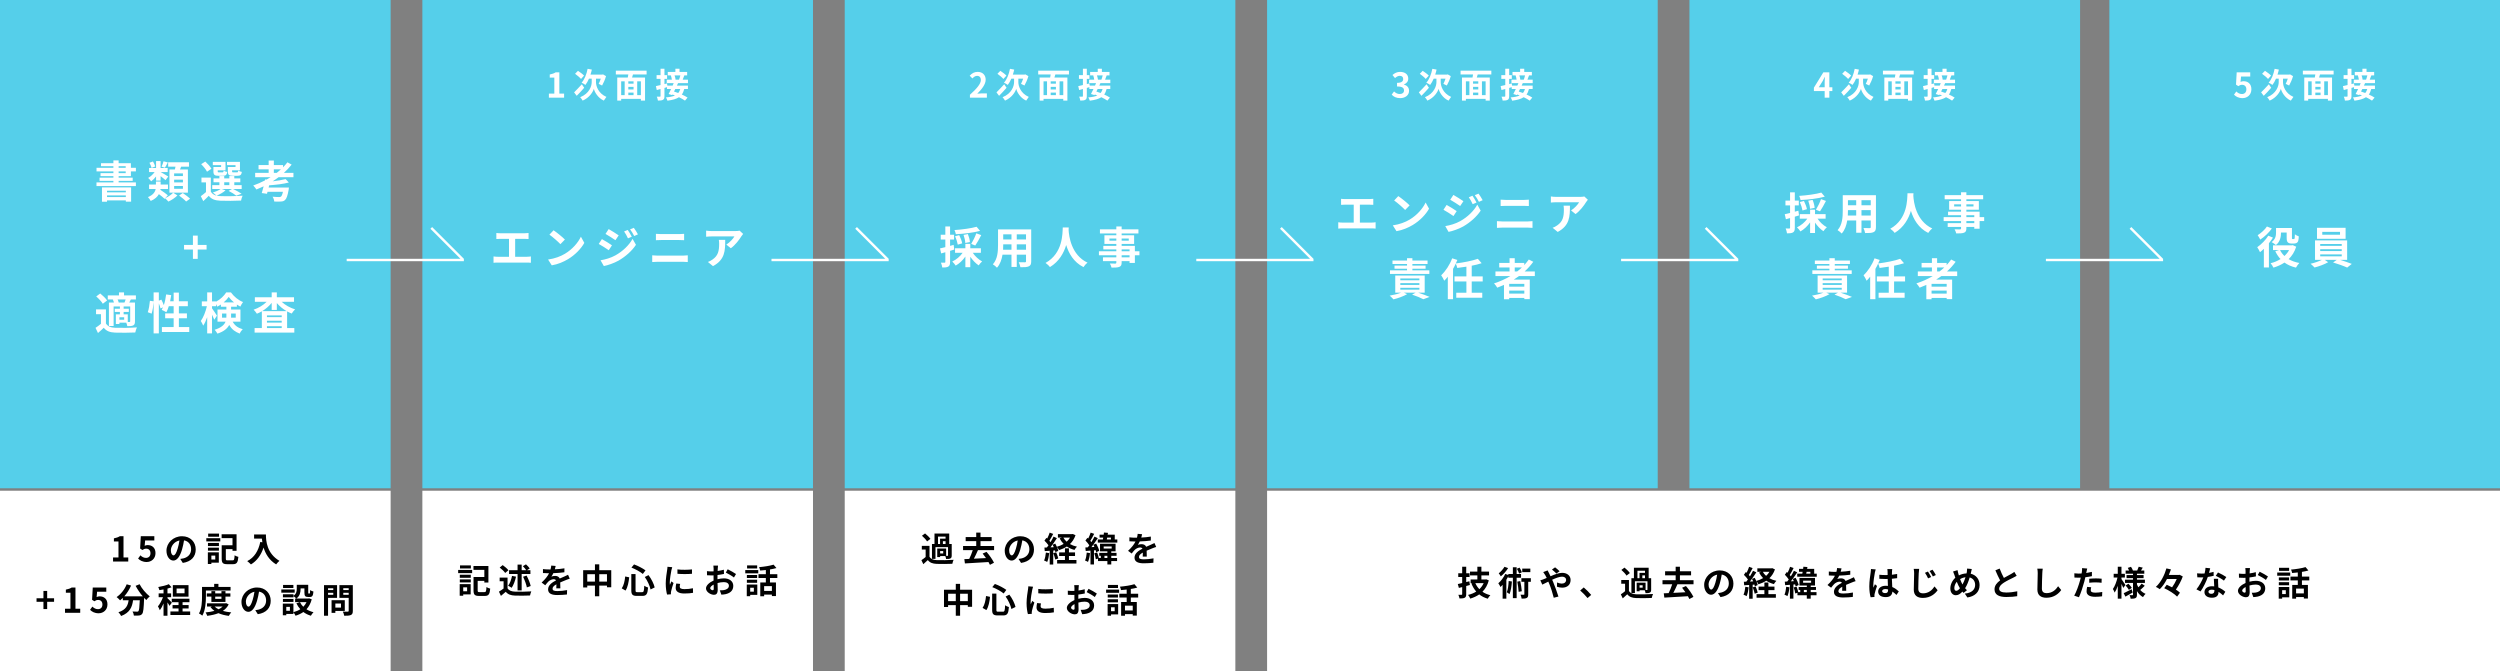 <svg width="1024" height="275" viewBox="0 0 1024 275" fill="none" xmlns="http://www.w3.org/2000/svg">
<rect x="0" y="0" width="1024" height="275" fill="#808080" stroke="none"/>
<rect y="201" width="160" height="74" fill="white"/>
<rect x="173" y="201" width="160" height="74" fill="white"/>
<rect x="346" y="201" width="160" height="74" fill="white"/>
<rect x="519" y="201" width="505" height="74" fill="white"/>
<rect width="160" height="200" fill="#55CFEA"/>
<path d="M51.542 78.138V78.786H43.838V78.138H51.542ZM43.838 80.73V80.028H51.542V80.73H43.838ZM41.768 82.62H43.838V82.08H51.542V82.602H53.702V76.77H41.768V82.62ZM48.59 70.218H51.488V70.902H48.59V70.218ZM48.59 68.076H51.488V68.742H48.59V68.076ZM53.612 72.144V70.218H55.664V68.742H53.612V66.834H48.59V65.7H46.448V66.834H41.372V68.076H46.448V68.742H39.536V70.218H46.448V70.902H41.174V72.144H46.448V72.774H40.778V74.07H46.448V74.718H39.518V76.212H55.664V74.718H48.59V74.07H54.35V72.774H48.59V72.144H53.612ZM74.924 72.126H71.324V71.028H74.924V72.126ZM74.924 74.7H71.324V73.602H74.924V74.7ZM74.924 77.328H71.324V76.194H74.924V77.328ZM69.398 69.426V78.912H76.958V69.426H73.718C73.862 69.066 74.024 68.67 74.186 68.274H77.408V66.456H68.876V68.274H71.882C71.81 68.652 71.738 69.048 71.63 69.426H69.398ZM66.986 66.06C66.824 66.708 66.482 67.644 66.176 68.256L67.544 68.706C67.904 68.148 68.318 67.356 68.75 66.528L66.986 66.06ZM63.566 68.184C63.44 67.608 63.044 66.78 62.648 66.132L61.208 66.672C61.604 67.338 61.964 68.202 62.054 68.778L63.566 68.184ZM63.926 73.98H65.78V72.144C66.518 72.72 67.346 73.368 67.796 73.8L68.912 72.306C68.426 71.982 66.554 70.866 65.816 70.488H68.678V68.814H65.78V65.97H63.926V68.814H61.064V70.488H63.332C62.63 71.442 61.64 72.36 60.686 72.882C61.064 73.206 61.622 73.836 61.91 74.268C62.612 73.782 63.314 73.08 63.926 72.288V73.98ZM68.75 79.992C68.066 79.362 66.734 78.426 65.69 77.76C65.708 77.652 65.726 77.526 65.744 77.418H68.804V75.582H65.798V74.358H63.872V75.582H61.064V77.418H63.764C63.53 78.606 62.774 79.848 60.596 80.73C60.974 81.108 61.532 81.846 61.73 82.314C63.494 81.558 64.502 80.586 65.078 79.524C65.978 80.19 66.914 80.928 67.418 81.432L67.616 81.216C68.066 81.594 68.642 82.17 68.966 82.566C70.244 82.008 71.774 80.982 72.674 80.046L70.928 78.93C70.244 79.704 68.894 80.622 67.67 81.162L68.75 79.992ZM73.358 80.1C74.348 80.82 75.644 81.864 76.238 82.548L77.858 81.396C77.192 80.712 75.842 79.722 74.87 79.056L73.358 80.1ZM96.47 68.4H93.32V70.146C93.32 71.586 93.734 72 95.354 72H97.28C98.414 72 98.882 71.658 99.062 70.416C98.594 70.326 97.892 70.11 97.568 69.876C97.496 70.488 97.424 70.596 97.064 70.596H95.606C95.156 70.596 95.066 70.524 95.066 70.128V69.768H98.288V66.294H92.978V67.644H96.47V68.4ZM90.566 68.4H87.416V70.146C87.416 71.586 87.866 72 89.45 72H91.34C92.42 72 92.906 71.658 93.086 70.434C92.6 70.344 91.916 70.128 91.61 69.894C91.538 70.488 91.466 70.596 91.106 70.596H89.72C89.252 70.596 89.18 70.524 89.18 70.146V69.768H92.366V66.294H87.164V67.644H90.566V68.4ZM86.606 69.138C86.156 68.238 85.022 67.032 84.086 66.168L82.394 67.248C83.312 68.148 84.392 69.444 84.788 70.326L86.606 69.138ZM91.844 74.646H93.932V75.834H91.844V74.646ZM90.818 77.418H95.012L93.644 78.192C94.832 78.768 96.092 79.596 96.776 80.154L98.954 79.362C98.144 78.786 96.722 78.012 95.48 77.418H98.99V75.834H95.966V74.646H98.432V73.08H95.966V72.126H93.932V73.08H91.844V72.126H89.864V73.08H87.452V74.646H89.864V75.834H86.93V77.418H90.35C89.594 77.994 88.334 78.498 87.164 78.858C87.596 79.146 88.316 79.758 88.676 80.118C87.632 79.866 86.84 79.344 86.354 78.498V72.738H82.52V74.7H84.374V78.678C83.69 79.29 82.898 79.884 82.25 80.352L83.258 82.386C84.122 81.612 84.824 80.91 85.508 80.19C86.588 81.594 88.064 82.116 90.224 82.206C92.474 82.314 96.452 82.278 98.738 82.152C98.828 81.576 99.134 80.64 99.368 80.154C96.848 80.37 92.438 80.424 90.224 80.316C89.684 80.298 89.198 80.244 88.748 80.136C89.972 79.632 91.484 78.804 92.384 77.958L90.818 77.418ZM112.166 70.794V69.354H115.082C114.542 69.858 113.966 70.326 113.372 70.794H112.166ZM120.194 72.594V70.794H116.288C117.458 69.75 118.52 68.616 119.456 67.428L117.728 66.474C117.188 67.176 116.594 67.86 115.946 68.526V67.608H112.166V65.754H110.042V67.608H105.902V69.354H110.042V70.794H104.516V72.594H110.816C110.294 72.918 109.754 73.242 109.196 73.548L108.62 73.476L108.53 73.89C106.982 74.718 105.362 75.402 103.724 75.978C104.12 76.374 104.75 77.184 105.038 77.616C106.028 77.22 107.018 76.788 107.99 76.32C107.738 77.346 107.468 78.318 107.216 79.074L109.358 79.38L109.574 78.552H115.892C115.658 79.686 115.37 80.298 115.082 80.532C114.866 80.676 114.632 80.712 114.29 80.712C113.822 80.712 112.688 80.676 111.644 80.568C112.022 81.144 112.292 81.954 112.328 82.548C113.408 82.602 114.434 82.602 115.028 82.548C115.784 82.512 116.27 82.386 116.756 81.918C117.368 81.378 117.8 80.154 118.232 77.724C118.304 77.418 118.34 76.824 118.34 76.824H110.024L110.24 75.906C112.976 75.708 116.072 75.366 118.304 74.754L116.99 73.35C115.658 73.71 113.696 74.034 111.68 74.268C112.508 73.746 113.318 73.188 114.092 72.594H120.194ZM79.02 106.038H80.982V102.204H84.618V100.332H80.982V96.498H79.02V100.332H75.384V102.204H79.02V106.038ZM48.608 123.912C48.554 123.534 48.392 123.066 48.176 122.652H51.47C51.326 123.066 51.164 123.534 51.002 123.912H48.608ZM53.324 131.598C53.324 131.814 53.252 131.868 53.054 131.886C52.928 131.886 52.658 131.886 52.334 131.886V128.754H50.642V127.764H52.766V126.468H50.642V125.532H53.324V131.598ZM50.858 130.95H48.914V129.96H50.858V130.95ZM46.214 122.724C46.412 123.084 46.574 123.516 46.664 123.912H44.612V133.524H46.538V125.532H49.112V126.468H47.006V127.764H49.112V128.754H47.456V132.714H48.914V132.174H51.722C51.902 132.624 52.082 133.182 52.136 133.596C53.216 133.596 53.972 133.578 54.566 133.29C55.142 132.966 55.286 132.498 55.286 131.634V123.912H52.946C53.144 123.534 53.36 123.12 53.594 122.652H55.664V120.996H50.804V119.754H48.734V120.996H44.144V122.652H46.52L46.214 122.724ZM43.874 123.066C43.298 122.202 42.056 121.014 41.048 120.204L39.41 121.428C40.418 122.292 41.606 123.534 42.11 124.416L43.874 123.066ZM43.388 126.738H39.338V128.7H41.354V132.624C40.634 133.236 39.824 133.83 39.122 134.28L40.13 136.404C41.048 135.63 41.786 134.946 42.506 134.244C43.586 135.63 45.026 136.152 47.168 136.242C49.364 136.332 53.18 136.296 55.412 136.188C55.52 135.594 55.826 134.604 56.078 134.1C53.594 134.298 49.346 134.352 47.186 134.262C45.35 134.19 44.09 133.686 43.388 132.48V126.738ZM73.268 133.956V130.356H76.562V128.358H73.268V125.406H76.94V123.39H73.268V119.862H71.126V123.39H69.686C69.866 122.58 70.01 121.734 70.136 120.888L68.048 120.6C67.868 122.13 67.544 123.678 67.094 124.992C66.842 124.29 66.464 123.426 66.104 122.724L65.06 123.156V119.754H62.918V123.426L61.406 123.21C61.28 124.686 60.956 126.702 60.524 127.89L62.108 128.466C62.522 127.188 62.81 125.208 62.918 123.696V136.566H65.06V124.272C65.366 125.01 65.636 125.802 65.744 126.342L66.77 125.874C66.59 126.252 66.41 126.594 66.23 126.918C66.734 127.134 67.706 127.62 68.138 127.89C68.516 127.206 68.876 126.342 69.146 125.406H71.126V128.358H67.652V130.356H71.126V133.956H66.32V135.99H77.516V133.956H73.268ZM90.944 130.122V128.43H92.726V129.51C92.726 129.708 92.726 129.924 92.708 130.122H90.944ZM96.56 128.43V130.122H94.634C94.652 129.942 94.652 129.744 94.652 129.564V128.43H96.56ZM91.592 123.876C92.438 123.156 93.176 122.364 93.68 121.608C94.22 122.364 94.994 123.174 95.858 123.876H91.592ZM98.486 131.76V126.792H94.652V125.64H97.028V124.758C97.496 125.064 97.982 125.352 98.45 125.586C98.738 125.01 99.152 124.218 99.548 123.714C97.676 123.012 95.84 121.5 94.598 119.772H92.654C91.79 121.158 90.224 122.688 88.478 123.57V123.444H86.84V119.754H84.86V123.444H82.664V125.424H84.734C84.266 127.566 83.294 130.05 82.25 131.472C82.574 131.976 83.024 132.804 83.222 133.38C83.834 132.516 84.392 131.274 84.86 129.924V136.548H86.84V128.898C87.218 129.654 87.578 130.428 87.776 130.95L88.856 129.294C88.586 128.844 87.326 126.918 86.84 126.288V125.424H88.478V124.56C88.694 124.92 88.874 125.298 89 125.604C89.504 125.352 89.99 125.064 90.476 124.722V125.64H92.726V126.792H89.09V131.76H92.384C91.88 133.038 90.674 134.208 87.92 135.072C88.244 135.414 88.856 136.224 89.054 136.656C91.7 135.81 93.14 134.532 93.896 133.092C94.994 135.036 96.416 135.954 98.198 136.638C98.432 136.008 98.936 135.306 99.422 134.856C97.694 134.316 96.344 133.632 95.3 131.76H98.486ZM107.378 127.44C108.872 126.54 110.222 125.37 111.284 124.056V126.954H113.39V124.128C114.488 125.424 115.874 126.576 117.404 127.44H107.378ZM109.34 134.37V133.614H115.388V134.37H109.34ZM109.34 131.382H115.388V132.138H109.34V131.382ZM115.388 129.906H109.34V129.186H115.388V129.906ZM120.428 123.606V121.752H113.39V119.754H111.284V121.752H104.39V123.606H109.232C107.846 124.992 105.866 126.198 103.886 126.846C104.336 127.242 104.912 128.016 105.218 128.502C105.92 128.232 106.586 127.89 107.252 127.512V134.37H104.282V136.242H120.554V134.37H117.602V127.548C118.214 127.89 118.844 128.196 119.492 128.43C119.816 127.89 120.428 127.098 120.878 126.72C118.826 126.09 116.792 124.956 115.37 123.606H120.428Z" fill="white"/>
<rect x="173" width="160" height="200" fill="#55CFEA"/>
<path d="M224.826 40H231.056V38.334H229.11V29.64H227.584C226.926 30.046 226.212 30.312 225.176 30.508V31.782H227.052V38.334H224.826V40ZM239.23 30.97C238.698 30.382 237.564 29.542 236.738 29.01L235.548 30.228C236.402 30.844 237.494 31.74 237.984 32.342L239.23 30.97ZM238.32 34.512C237.172 35.786 235.926 37.074 235.156 37.83L236.22 39.244C237.172 38.306 238.306 37.088 239.286 35.954L238.32 34.512ZM244.116 32.216H246.09C245.838 33.014 245.488 33.812 245.208 34.344C245.6 34.498 246.286 34.834 246.622 35.03C247.182 34.022 247.84 32.58 248.232 31.18L247 30.466L246.678 30.55H241.862C242.086 29.892 242.268 29.206 242.422 28.506L240.686 28.184C240.252 30.424 239.412 32.58 238.222 33.868C238.642 34.064 239.454 34.512 239.79 34.778C240.322 34.092 240.826 33.21 241.246 32.216H242.366V33.658C242.366 35.212 241.428 38.306 237.648 39.818C237.942 40.126 238.46 40.826 238.656 41.218C241.484 39.986 242.912 37.606 243.248 36.36C243.514 37.606 244.816 40.07 247.322 41.218C247.588 40.784 248.064 40.098 248.386 39.692C244.956 38.194 244.116 35.142 244.116 33.644V32.216ZM262.512 38.978H261V33.308H262.512V38.978ZM254.434 33.308H255.862V38.978H254.434V33.308ZM259.502 34.274H257.36V33.308H259.502V34.274ZM257.36 37.942H259.502V38.978H257.36V37.942ZM259.502 36.64H257.36V35.576H259.502V36.64ZM264.85 30.508V28.94H252.25V30.508H257.36C257.304 30.928 257.22 31.362 257.136 31.768H252.824V41.218H254.434V40.504H262.512V41.218H264.206V31.768H258.886C258.998 31.362 259.138 30.942 259.264 30.508H264.85ZM278.668 30.872C278.542 31.432 278.332 32.132 278.136 32.636H276.666L276.722 32.622C276.694 32.16 276.512 31.46 276.302 30.872H278.668ZM278.626 36.458C278.444 37.116 278.178 37.662 277.814 38.096C277.212 37.872 276.624 37.662 276.078 37.494C276.246 37.158 276.428 36.808 276.596 36.458H278.626ZM281.79 34.05V32.636H279.634C279.844 32.132 280.082 31.516 280.306 30.872H281.454V29.472H278.332V28.142H276.638V29.472H273.516V30.872H275.07L274.79 30.928C274.972 31.446 275.126 32.118 275.196 32.636H273.096V34.05H275.938C275.812 34.372 275.672 34.708 275.518 35.058H273.334L273.222 34.162L272.158 34.442V32.314H273.236V30.788H272.158V28.156H270.562V30.788H268.938V32.314H270.562V34.834C269.848 35.002 269.19 35.156 268.658 35.268L269.008 36.878L270.562 36.458V39.328C270.562 39.538 270.492 39.594 270.324 39.594C270.142 39.608 269.568 39.608 269.022 39.58C269.232 40.042 269.442 40.756 269.484 41.204C270.45 41.204 271.108 41.148 271.57 40.868C272.018 40.616 272.158 40.168 272.158 39.342V36.01C272.508 35.912 272.858 35.8 273.208 35.702V36.458H274.888C274.538 37.214 274.174 37.942 273.866 38.502L275.294 38.964L275.434 38.712C275.77 38.824 276.12 38.964 276.47 39.104C275.574 39.524 274.37 39.762 272.76 39.902C272.998 40.21 273.25 40.784 273.376 41.246C275.49 40.966 277.016 40.546 278.108 39.818C279.088 40.294 279.984 40.784 280.572 41.218L281.622 39.972C281.034 39.566 280.194 39.132 279.27 38.712C279.718 38.11 280.04 37.368 280.264 36.458H281.776V35.058H277.268C277.436 34.722 277.59 34.372 277.73 34.05H281.79Z" fill="white"/>
<path d="M211.006 105.174V97.83H214.804C215.326 97.83 215.956 97.866 216.496 97.902V95.436C215.974 95.49 215.344 95.544 214.804 95.544H205.012C204.508 95.544 203.77 95.508 203.302 95.436V97.902C203.752 97.866 204.526 97.83 205.012 97.83H208.486V105.174H203.914C203.356 105.174 202.708 105.138 202.15 105.03V107.64C202.744 107.568 203.374 107.55 203.914 107.55H215.776C216.19 107.55 216.946 107.568 217.45 107.64V105.03C217 105.102 216.424 105.174 215.776 105.174H211.006ZM226.738 94.32L225.046 96.12C226.36 97.038 228.61 99 229.546 100.008L231.382 98.118C230.338 97.038 227.998 95.166 226.738 94.32ZM224.488 106.308L226 108.684C228.538 108.252 230.86 107.244 232.678 106.146C235.576 104.4 237.97 101.916 239.338 99.486L237.934 96.948C236.8 99.378 234.442 102.132 231.382 103.95C229.636 104.994 227.296 105.912 224.488 106.308ZM257.122 94.176L255.628 94.806C256.276 95.724 256.69 96.498 257.212 97.632L258.778 96.966C258.364 96.138 257.644 94.932 257.122 94.176ZM259.606 93.312L258.076 93.942C258.742 94.842 259.192 95.544 259.768 96.678L261.298 95.994C260.866 95.202 260.164 94.032 259.606 93.312ZM249.31 93.834L248.014 95.814C249.202 96.48 251.074 97.686 252.082 98.388L253.414 96.408C252.478 95.76 250.498 94.482 249.31 93.834ZM245.98 106.614L247.33 108.972C248.914 108.684 251.506 107.784 253.342 106.758C256.276 105.048 258.832 102.78 260.488 100.278L259.102 97.83C257.68 100.404 255.16 102.87 252.1 104.58C250.156 105.66 247.996 106.272 245.98 106.614ZM246.538 97.938L245.242 99.918C246.448 100.566 248.32 101.772 249.346 102.492L250.66 100.476C249.742 99.828 247.762 98.586 246.538 97.938ZM267.148 107.334C267.814 107.28 268.696 107.226 269.398 107.226H279.73C280.27 107.226 281.08 107.262 281.71 107.334V104.58C281.098 104.652 280.342 104.706 279.73 104.706H269.398C268.696 104.706 267.85 104.634 267.148 104.58V107.334ZM268.66 98.388C269.272 98.352 270.1 98.316 270.784 98.316H278.218C278.848 98.316 279.694 98.37 280.216 98.388V95.778C279.712 95.832 278.938 95.886 278.218 95.886H270.766C270.154 95.886 269.308 95.85 268.66 95.778V98.388ZM294.436 98.244C294.526 98.82 294.562 99.306 294.562 99.864C294.562 102.816 294.13 104.724 291.844 106.308C291.178 106.794 290.53 107.1 289.954 107.298L292.042 109.008C296.956 106.38 297.046 102.708 297.046 98.244H294.436ZM302.95 94.482C302.626 94.59 301.636 94.644 301.132 94.644H291.43C290.674 94.644 289.918 94.572 289.234 94.464V96.966C290.08 96.894 290.674 96.84 291.43 96.84H300.808C300.34 97.722 298.936 99.306 297.496 100.188L299.35 101.682C301.132 100.422 302.842 98.154 303.688 96.75C303.85 96.48 304.192 96.048 304.39 95.814L302.95 94.482Z" fill="white"/>
<rect x="346" width="160" height="200" fill="#55CFEA"/>
<path d="M397.28 40H404.224V38.264H401.97C401.494 38.264 400.808 38.32 400.29 38.376C402.18 36.528 403.734 34.512 403.734 32.636C403.734 30.704 402.432 29.444 400.472 29.444C399.058 29.444 398.134 30.004 397.182 31.012L398.302 32.132C398.82 31.558 399.45 31.068 400.206 31.068C401.186 31.068 401.76 31.698 401.76 32.748C401.76 34.344 400.094 36.29 397.28 38.81V40ZM412.23 30.97C411.698 30.382 410.564 29.542 409.738 29.01L408.548 30.228C409.402 30.844 410.494 31.74 410.984 32.342L412.23 30.97ZM411.32 34.512C410.172 35.786 408.926 37.074 408.156 37.83L409.22 39.244C410.172 38.306 411.306 37.088 412.286 35.954L411.32 34.512ZM417.116 32.216H419.09C418.838 33.014 418.488 33.812 418.208 34.344C418.6 34.498 419.286 34.834 419.622 35.03C420.182 34.022 420.84 32.58 421.232 31.18L420 30.466L419.678 30.55H414.862C415.086 29.892 415.268 29.206 415.422 28.506L413.686 28.184C413.252 30.424 412.412 32.58 411.222 33.868C411.642 34.064 412.454 34.512 412.79 34.778C413.322 34.092 413.826 33.21 414.246 32.216H415.366V33.658C415.366 35.212 414.428 38.306 410.648 39.818C410.942 40.126 411.46 40.826 411.656 41.218C414.484 39.986 415.912 37.606 416.248 36.36C416.514 37.606 417.816 40.07 420.322 41.218C420.588 40.784 421.064 40.098 421.386 39.692C417.956 38.194 417.116 35.142 417.116 33.644V32.216ZM435.512 38.978H434V33.308H435.512V38.978ZM427.434 33.308H428.862V38.978H427.434V33.308ZM432.502 34.274H430.36V33.308H432.502V34.274ZM430.36 37.942H432.502V38.978H430.36V37.942ZM432.502 36.64H430.36V35.576H432.502V36.64ZM437.85 30.508V28.94H425.25V30.508H430.36C430.304 30.928 430.22 31.362 430.136 31.768H425.824V41.218H427.434V40.504H435.512V41.218H437.206V31.768H431.886C431.998 31.362 432.138 30.942 432.264 30.508H437.85ZM451.668 30.872C451.542 31.432 451.332 32.132 451.136 32.636H449.666L449.722 32.622C449.694 32.16 449.512 31.46 449.302 30.872H451.668ZM451.626 36.458C451.444 37.116 451.178 37.662 450.814 38.096C450.212 37.872 449.624 37.662 449.078 37.494C449.246 37.158 449.428 36.808 449.596 36.458H451.626ZM454.79 34.05V32.636H452.634C452.844 32.132 453.082 31.516 453.306 30.872H454.454V29.472H451.332V28.142H449.638V29.472H446.516V30.872H448.07L447.79 30.928C447.972 31.446 448.126 32.118 448.196 32.636H446.096V34.05H448.938C448.812 34.372 448.672 34.708 448.518 35.058H446.334L446.222 34.162L445.158 34.442V32.314H446.236V30.788H445.158V28.156H443.562V30.788H441.938V32.314H443.562V34.834C442.848 35.002 442.19 35.156 441.658 35.268L442.008 36.878L443.562 36.458V39.328C443.562 39.538 443.492 39.594 443.324 39.594C443.142 39.608 442.568 39.608 442.022 39.58C442.232 40.042 442.442 40.756 442.484 41.204C443.45 41.204 444.108 41.148 444.57 40.868C445.018 40.616 445.158 40.168 445.158 39.342V36.01C445.508 35.912 445.858 35.8 446.208 35.702V36.458H447.888C447.538 37.214 447.174 37.942 446.866 38.502L448.294 38.964L448.434 38.712C448.77 38.824 449.12 38.964 449.47 39.104C448.574 39.524 447.37 39.762 445.76 39.902C445.998 40.21 446.25 40.784 446.376 41.246C448.49 40.966 450.016 40.546 451.108 39.818C452.088 40.294 452.984 40.784 453.572 41.218L454.622 39.972C454.034 39.566 453.194 39.132 452.27 38.712C452.718 38.11 453.04 37.368 453.264 36.458H454.776V35.058H450.268C450.436 34.722 450.59 34.372 450.73 34.05H454.79Z" fill="white"/>
<path d="M400.008 92.88C397.812 93.528 394.158 94.014 390.954 94.23C391.17 94.68 391.44 95.454 391.512 95.94C394.788 95.76 398.658 95.328 401.43 94.554L400.008 92.88ZM399.468 100.566C400.206 99.504 401.142 97.83 401.916 96.3L399.882 95.562C399.432 96.93 398.514 98.766 397.812 99.9L399.468 100.566ZM397.272 99.144C397.236 98.244 396.876 96.912 396.444 95.868L394.662 96.21C395.058 97.29 395.364 98.658 395.382 99.522L397.272 99.144ZM394.122 99.684C393.96 98.766 393.438 97.362 392.898 96.318L391.206 96.75C391.71 97.866 392.16 99.306 392.304 100.206L394.122 99.684ZM390.612 100.296L389.154 100.71V98.118H390.792V96.156H389.154V92.772H387.21V96.156H385.32V98.118H387.21V101.232C386.4 101.43 385.644 101.628 385.032 101.754L385.5 103.806C386.022 103.662 386.616 103.5 387.21 103.32V107.298C387.21 107.532 387.12 107.604 386.904 107.604C386.688 107.622 386.058 107.622 385.41 107.586C385.662 108.162 385.896 109.044 385.95 109.566C387.138 109.584 387.894 109.512 388.452 109.17C388.992 108.828 389.154 108.288 389.154 107.298V102.744C389.73 102.582 390.306 102.402 390.882 102.222L390.612 100.296ZM401.772 103.554V101.7H397.434V99.882H395.418V101.7H391.188V103.554H394.284C393.276 105.03 391.674 106.38 390.036 107.118C390.504 107.514 391.116 108.288 391.458 108.792C392.934 107.964 394.356 106.614 395.418 105.084V109.44H397.434V105.174C398.406 106.596 399.63 107.892 400.872 108.702C401.196 108.198 401.808 107.46 402.276 107.082C400.836 106.326 399.396 104.976 398.46 103.554H401.772ZM416.46 102.294V100.08H420.258V102.294H416.46ZM410.862 102.294C410.898 101.628 410.916 100.98 410.916 100.404V100.08H414.3V102.294H410.862ZM414.3 95.994V98.082H410.916V95.994H414.3ZM420.258 98.082H416.46V95.994H420.258V98.082ZM422.382 93.96H408.792V100.386C408.792 102.906 408.63 106.11 406.668 108.27C407.154 108.522 408.018 109.26 408.36 109.656C409.656 108.252 410.304 106.272 410.628 104.31H414.3V109.332H416.46V104.31H420.258V107.01C420.258 107.334 420.132 107.442 419.79 107.442C419.466 107.442 418.278 107.46 417.27 107.406C417.54 107.964 417.882 108.882 417.954 109.458C419.574 109.476 420.672 109.44 421.41 109.08C422.13 108.756 422.382 108.18 422.382 107.028V93.96ZM435.306 93.168C435.18 95.544 435.432 103.716 428.25 107.694C428.97 108.198 429.672 108.846 430.05 109.404C433.848 107.082 435.738 103.608 436.71 100.368C437.718 103.68 439.734 107.388 443.802 109.404C444.144 108.828 444.792 108.09 445.458 107.586C438.744 104.436 437.844 96.678 437.7 94.194C437.718 93.816 437.736 93.456 437.754 93.168H435.306ZM462.666 105.408H459.426V104.562H462.666V105.408ZM459.426 102.15H462.666V102.924H459.426V102.15ZM454.422 98.568V97.704H457.248V98.568H454.422ZM462.342 97.704V98.568H459.426V97.704H462.342ZM466.716 102.924H464.844V100.71H459.426V99.918H464.538V96.354H459.426V95.616H466.302V93.924H459.426V92.754H457.248V93.924H450.534V95.616H457.248V96.354H452.37V99.918H457.248V100.71H451.92V102.15H457.248V102.924H450.12V104.562H457.248V105.408H451.776V106.956H457.248V107.514C457.248 107.838 457.14 107.946 456.798 107.964C456.51 107.964 455.448 107.964 454.584 107.928C454.854 108.378 455.178 109.116 455.286 109.62C456.816 109.62 457.788 109.584 458.472 109.314C459.174 109.008 459.426 108.576 459.426 107.514V106.956H462.666V107.694H464.844V104.562H466.716V102.924Z" fill="white"/>
<rect x="519" width="160" height="200" fill="#55CFEA"/>
<path d="M573.514 40.196C575.488 40.196 577.154 39.09 577.154 37.186C577.154 35.828 576.258 34.96 575.082 34.638V34.568C576.188 34.134 576.818 33.322 576.818 32.202C576.818 30.424 575.46 29.444 573.458 29.444C572.24 29.444 571.246 29.934 570.35 30.718L571.4 31.978C572.016 31.418 572.618 31.068 573.36 31.054C574.242 31.068 574.746 31.544 574.746 32.356C574.746 33.28 574.13 33.938 572.226 33.938V35.422C574.48 35.422 575.082 36.052 575.082 37.074C575.082 37.998 574.368 38.516 573.318 38.516C572.38 38.516 571.624 38.054 571.008 37.452L570.042 38.754C570.77 39.58 571.876 40.196 573.514 40.196ZM585.23 30.97C584.698 30.382 583.564 29.542 582.738 29.01L581.548 30.228C582.402 30.844 583.494 31.74 583.984 32.342L585.23 30.97ZM584.32 34.512C583.172 35.786 581.926 37.074 581.156 37.83L582.22 39.244C583.172 38.306 584.306 37.088 585.286 35.954L584.32 34.512ZM590.116 32.216H592.09C591.838 33.014 591.488 33.812 591.208 34.344C591.6 34.498 592.286 34.834 592.622 35.03C593.182 34.022 593.84 32.58 594.232 31.18L593 30.466L592.678 30.55H587.862C588.086 29.892 588.268 29.206 588.422 28.506L586.686 28.184C586.252 30.424 585.412 32.58 584.222 33.868C584.642 34.064 585.454 34.512 585.79 34.778C586.322 34.092 586.826 33.21 587.246 32.216H588.366V33.658C588.366 35.212 587.428 38.306 583.648 39.818C583.942 40.126 584.46 40.826 584.656 41.218C587.484 39.986 588.912 37.606 589.248 36.36C589.514 37.606 590.816 40.07 593.322 41.218C593.588 40.784 594.064 40.098 594.386 39.692C590.956 38.194 590.116 35.142 590.116 33.644V32.216ZM608.512 38.978H607V33.308H608.512V38.978ZM600.434 33.308H601.862V38.978H600.434V33.308ZM605.502 34.274H603.36V33.308H605.502V34.274ZM603.36 37.942H605.502V38.978H603.36V37.942ZM605.502 36.64H603.36V35.576H605.502V36.64ZM610.85 30.508V28.94H598.25V30.508H603.36C603.304 30.928 603.22 31.362 603.136 31.768H598.824V41.218H600.434V40.504H608.512V41.218H610.206V31.768H604.886C604.998 31.362 605.138 30.942 605.264 30.508H610.85ZM624.668 30.872C624.542 31.432 624.332 32.132 624.136 32.636H622.666L622.722 32.622C622.694 32.16 622.512 31.46 622.302 30.872H624.668ZM624.626 36.458C624.444 37.116 624.178 37.662 623.814 38.096C623.212 37.872 622.624 37.662 622.078 37.494C622.246 37.158 622.428 36.808 622.596 36.458H624.626ZM627.79 34.05V32.636H625.634C625.844 32.132 626.082 31.516 626.306 30.872H627.454V29.472H624.332V28.142H622.638V29.472H619.516V30.872H621.07L620.79 30.928C620.972 31.446 621.126 32.118 621.196 32.636H619.096V34.05H621.938C621.812 34.372 621.672 34.708 621.518 35.058H619.334L619.222 34.162L618.158 34.442V32.314H619.236V30.788H618.158V28.156H616.562V30.788H614.938V32.314H616.562V34.834C615.848 35.002 615.19 35.156 614.658 35.268L615.008 36.878L616.562 36.458V39.328C616.562 39.538 616.492 39.594 616.324 39.594C616.142 39.608 615.568 39.608 615.022 39.58C615.232 40.042 615.442 40.756 615.484 41.204C616.45 41.204 617.108 41.148 617.57 40.868C618.018 40.616 618.158 40.168 618.158 39.342V36.01C618.508 35.912 618.858 35.8 619.208 35.702V36.458H620.888C620.538 37.214 620.174 37.942 619.866 38.502L621.294 38.964L621.434 38.712C621.77 38.824 622.12 38.964 622.47 39.104C621.574 39.524 620.37 39.762 618.76 39.902C618.998 40.21 619.25 40.784 619.376 41.246C621.49 40.966 623.016 40.546 624.108 39.818C625.088 40.294 625.984 40.784 626.572 41.218L627.622 39.972C627.034 39.566 626.194 39.132 625.27 38.712C625.718 38.11 626.04 37.368 626.264 36.458H627.776V35.058H623.268C623.436 34.722 623.59 34.372 623.73 34.05H627.79Z" fill="white"/>
<path d="M557.006 91.174V83.83H560.804C561.326 83.83 561.956 83.866 562.496 83.902V81.436C561.974 81.49 561.344 81.544 560.804 81.544H551.012C550.508 81.544 549.77 81.508 549.302 81.436V83.902C549.752 83.866 550.526 83.83 551.012 83.83H554.486V91.174H549.914C549.356 91.174 548.708 91.138 548.15 91.03V93.64C548.744 93.568 549.374 93.55 549.914 93.55H561.776C562.19 93.55 562.946 93.568 563.45 93.64V91.03C563 91.102 562.424 91.174 561.776 91.174H557.006ZM572.738 80.32L571.046 82.12C572.36 83.038 574.61 85 575.546 86.008L577.382 84.118C576.338 83.038 573.998 81.166 572.738 80.32ZM570.488 92.308L572 94.684C574.538 94.252 576.86 93.244 578.678 92.146C581.576 90.4 583.97 87.916 585.338 85.486L583.934 82.948C582.8 85.378 580.442 88.132 577.382 89.95C575.636 90.994 573.296 91.912 570.488 92.308ZM603.122 80.176L601.628 80.806C602.276 81.724 602.69 82.498 603.212 83.632L604.778 82.966C604.364 82.138 603.644 80.932 603.122 80.176ZM605.606 79.312L604.076 79.942C604.742 80.842 605.192 81.544 605.768 82.678L607.298 81.994C606.866 81.202 606.164 80.032 605.606 79.312ZM595.31 79.834L594.014 81.814C595.202 82.48 597.074 83.686 598.082 84.388L599.414 82.408C598.478 81.76 596.498 80.482 595.31 79.834ZM591.98 92.614L593.33 94.972C594.914 94.684 597.506 93.784 599.342 92.758C602.276 91.048 604.832 88.78 606.488 86.278L605.102 83.83C603.68 86.404 601.16 88.87 598.1 90.58C596.156 91.66 593.996 92.272 591.98 92.614ZM592.538 83.938L591.242 85.918C592.448 86.566 594.32 87.772 595.346 88.492L596.66 86.476C595.742 85.828 593.762 84.586 592.538 83.938ZM613.148 93.334C613.814 93.28 614.696 93.226 615.398 93.226H625.73C626.27 93.226 627.08 93.262 627.71 93.334V90.58C627.098 90.652 626.342 90.706 625.73 90.706H615.398C614.696 90.706 613.85 90.634 613.148 90.58V93.334ZM614.66 84.388C615.272 84.352 616.1 84.316 616.784 84.316H624.218C624.848 84.316 625.694 84.37 626.216 84.388V81.778C625.712 81.832 624.938 81.886 624.218 81.886H616.766C616.154 81.886 615.308 81.85 614.66 81.778V84.388ZM640.436 84.244C640.526 84.82 640.562 85.306 640.562 85.864C640.562 88.816 640.13 90.724 637.844 92.308C637.178 92.794 636.53 93.1 635.954 93.298L638.042 95.008C642.956 92.38 643.046 88.708 643.046 84.244H640.436ZM648.95 80.482C648.626 80.59 647.636 80.644 647.132 80.644H637.43C636.674 80.644 635.918 80.572 635.234 80.464V82.966C636.08 82.894 636.674 82.84 637.43 82.84H646.808C646.34 83.722 644.936 85.306 643.496 86.188L645.35 87.682C647.132 86.422 648.842 84.154 649.688 82.75C649.85 82.48 650.192 82.048 650.39 81.814L648.95 80.482ZM585.464 110.74H578.516V110.074H583.916V108.778H578.516V108.13H584.726V106.726H578.516V105.754H576.32V106.726H570.362V108.13H576.32V108.778H571.19V110.074H576.32V110.74H569.336V112.216H585.464V110.74ZM573.566 117.886H581.378V118.642H573.566V117.886ZM573.566 115.978H581.378V116.698H573.566V115.978ZM573.566 114.07H581.378V114.79H573.566V114.07ZM583.556 119.884V112.846H571.496V119.884H573.854C572.594 120.388 570.83 120.82 569.21 121.09C569.66 121.45 570.416 122.206 570.758 122.62C572.594 122.17 574.88 121.36 576.374 120.478L575.06 119.884H579.83L578.39 120.676C580.19 121.27 581.99 122.026 582.998 122.566L585.572 121.612C584.438 121.126 582.602 120.442 580.91 119.884H583.556ZM607.316 115.294V113.224H602.816V108.832C604.274 108.562 605.66 108.22 606.884 107.806L605.318 106.006C603.086 106.816 599.54 107.5 596.3 107.914C596.534 107.428 596.732 106.96 596.93 106.474L594.806 105.808C593.816 108.472 592.106 111.082 590.306 112.738C590.684 113.278 591.35 114.466 591.566 114.988C592.07 114.502 592.538 113.944 593.024 113.332V122.548H595.166V110.128C595.58 109.426 595.958 108.706 596.282 107.968C596.516 108.472 596.804 109.228 596.894 109.75C598.1 109.606 599.378 109.444 600.638 109.228V113.224H595.76V115.294H600.638V119.902H596.48V121.954H607.136V119.902H602.816V115.294H607.316ZM620.438 109.552H623.372C622.76 110.128 622.112 110.668 621.428 111.19H620.438V109.552ZM624.362 117.418H618.17V116.266H624.362V117.418ZM618.17 120.262V119.038H624.362V120.262H618.17ZM628.664 113.08V111.19H624.488C625.802 109.984 627.008 108.652 628.034 107.23L626.198 106.294C625.64 107.086 625.028 107.842 624.344 108.58V107.698H620.438V105.754H618.314V107.698H614.084V109.552H618.314V111.19H612.536V113.08H618.656C616.586 114.304 614.318 115.33 611.96 116.068C612.374 116.5 613.004 117.364 613.274 117.832C614.192 117.49 615.128 117.094 616.028 116.698V122.584H618.17V122.044H624.362V122.512H626.594V114.52H620.06C620.798 114.052 621.482 113.584 622.184 113.08H628.664Z" fill="white"/>
<rect x="692" width="160" height="200" fill="#55CFEA"/>
<path d="M744.974 35.744L746.584 33.168C746.878 32.608 747.158 32.034 747.41 31.488H747.466C747.438 32.09 747.382 33.028 747.382 33.63V35.744H744.974ZM750.532 35.744H749.3V29.64H746.836L742.972 35.912V37.312H747.382V40H749.3V37.312H750.532V35.744ZM758.23 30.97C757.698 30.382 756.564 29.542 755.738 29.01L754.548 30.228C755.402 30.844 756.494 31.74 756.984 32.342L758.23 30.97ZM757.32 34.512C756.172 35.786 754.926 37.074 754.156 37.83L755.22 39.244C756.172 38.306 757.306 37.088 758.286 35.954L757.32 34.512ZM763.116 32.216H765.09C764.838 33.014 764.488 33.812 764.208 34.344C764.6 34.498 765.286 34.834 765.622 35.03C766.182 34.022 766.84 32.58 767.232 31.18L766 30.466L765.678 30.55H760.862C761.086 29.892 761.268 29.206 761.422 28.506L759.686 28.184C759.252 30.424 758.412 32.58 757.222 33.868C757.642 34.064 758.454 34.512 758.79 34.778C759.322 34.092 759.826 33.21 760.246 32.216H761.366V33.658C761.366 35.212 760.428 38.306 756.648 39.818C756.942 40.126 757.46 40.826 757.656 41.218C760.484 39.986 761.912 37.606 762.248 36.36C762.514 37.606 763.816 40.07 766.322 41.218C766.588 40.784 767.064 40.098 767.386 39.692C763.956 38.194 763.116 35.142 763.116 33.644V32.216ZM781.512 38.978H780V33.308H781.512V38.978ZM773.434 33.308H774.862V38.978H773.434V33.308ZM778.502 34.274H776.36V33.308H778.502V34.274ZM776.36 37.942H778.502V38.978H776.36V37.942ZM778.502 36.64H776.36V35.576H778.502V36.64ZM783.85 30.508V28.94H771.25V30.508H776.36C776.304 30.928 776.22 31.362 776.136 31.768H771.824V41.218H773.434V40.504H781.512V41.218H783.206V31.768H777.886C777.998 31.362 778.138 30.942 778.264 30.508H783.85ZM797.668 30.872C797.542 31.432 797.332 32.132 797.136 32.636H795.666L795.722 32.622C795.694 32.16 795.512 31.46 795.302 30.872H797.668ZM797.626 36.458C797.444 37.116 797.178 37.662 796.814 38.096C796.212 37.872 795.624 37.662 795.078 37.494C795.246 37.158 795.428 36.808 795.596 36.458H797.626ZM800.79 34.05V32.636H798.634C798.844 32.132 799.082 31.516 799.306 30.872H800.454V29.472H797.332V28.142H795.638V29.472H792.516V30.872H794.07L793.79 30.928C793.972 31.446 794.126 32.118 794.196 32.636H792.096V34.05H794.938C794.812 34.372 794.672 34.708 794.518 35.058H792.334L792.222 34.162L791.158 34.442V32.314H792.236V30.788H791.158V28.156H789.562V30.788H787.938V32.314H789.562V34.834C788.848 35.002 788.19 35.156 787.658 35.268L788.008 36.878L789.562 36.458V39.328C789.562 39.538 789.492 39.594 789.324 39.594C789.142 39.608 788.568 39.608 788.022 39.58C788.232 40.042 788.442 40.756 788.484 41.204C789.45 41.204 790.108 41.148 790.57 40.868C791.018 40.616 791.158 40.168 791.158 39.342V36.01C791.508 35.912 791.858 35.8 792.208 35.702V36.458H793.888C793.538 37.214 793.174 37.942 792.866 38.502L794.294 38.964L794.434 38.712C794.77 38.824 795.12 38.964 795.47 39.104C794.574 39.524 793.37 39.762 791.76 39.902C791.998 40.21 792.25 40.784 792.376 41.246C794.49 40.966 796.016 40.546 797.108 39.818C798.088 40.294 798.984 40.784 799.572 41.218L800.622 39.972C800.034 39.566 799.194 39.132 798.27 38.712C798.718 38.11 799.04 37.368 799.264 36.458H800.776V35.058H796.268C796.436 34.722 796.59 34.372 796.73 34.05H800.79Z" fill="white"/>
<path d="M746.008 78.88C743.812 79.528 740.158 80.014 736.954 80.23C737.17 80.68 737.44 81.454 737.512 81.94C740.788 81.76 744.658 81.328 747.43 80.554L746.008 78.88ZM745.468 86.566C746.206 85.504 747.142 83.83 747.916 82.3L745.882 81.562C745.432 82.93 744.514 84.766 743.812 85.9L745.468 86.566ZM743.272 85.144C743.236 84.244 742.876 82.912 742.444 81.868L740.662 82.21C741.058 83.29 741.364 84.658 741.382 85.522L743.272 85.144ZM740.122 85.684C739.96 84.766 739.438 83.362 738.898 82.318L737.206 82.75C737.71 83.866 738.16 85.306 738.304 86.206L740.122 85.684ZM736.612 86.296L735.154 86.71V84.118H736.792V82.156H735.154V78.772H733.21V82.156H731.32V84.118H733.21V87.232C732.4 87.43 731.644 87.628 731.032 87.754L731.5 89.806C732.022 89.662 732.616 89.5 733.21 89.32V93.298C733.21 93.532 733.12 93.604 732.904 93.604C732.688 93.622 732.058 93.622 731.41 93.586C731.662 94.162 731.896 95.044 731.95 95.566C733.138 95.584 733.894 95.512 734.452 95.17C734.992 94.828 735.154 94.288 735.154 93.298V88.744C735.73 88.582 736.306 88.402 736.882 88.222L736.612 86.296ZM747.772 89.554V87.7H743.434V85.882H741.418V87.7H737.188V89.554H740.284C739.276 91.03 737.674 92.38 736.036 93.118C736.504 93.514 737.116 94.288 737.458 94.792C738.934 93.964 740.356 92.614 741.418 91.084V95.44H743.434V91.174C744.406 92.596 745.63 93.892 746.872 94.702C747.196 94.198 747.808 93.46 748.276 93.082C746.836 92.326 745.396 90.976 744.46 89.554H747.772ZM762.46 88.294V86.08H766.258V88.294H762.46ZM756.862 88.294C756.898 87.628 756.916 86.98 756.916 86.404V86.08H760.3V88.294H756.862ZM760.3 81.994V84.082H756.916V81.994H760.3ZM766.258 84.082H762.46V81.994H766.258V84.082ZM768.382 79.96H754.792V86.386C754.792 88.906 754.63 92.11 752.668 94.27C753.154 94.522 754.018 95.26 754.36 95.656C755.656 94.252 756.304 92.272 756.628 90.31H760.3V95.332H762.46V90.31H766.258V93.01C766.258 93.334 766.132 93.442 765.79 93.442C765.466 93.442 764.278 93.46 763.27 93.406C763.54 93.964 763.882 94.882 763.954 95.458C765.574 95.476 766.672 95.44 767.41 95.08C768.13 94.756 768.382 94.18 768.382 93.028V79.96ZM781.306 79.168C781.18 81.544 781.432 89.716 774.25 93.694C774.97 94.198 775.672 94.846 776.05 95.404C779.848 93.082 781.738 89.608 782.71 86.368C783.718 89.68 785.734 93.388 789.802 95.404C790.144 94.828 790.792 94.09 791.458 93.586C784.744 90.436 783.844 82.678 783.7 80.194C783.718 79.816 783.736 79.456 783.754 79.168H781.306ZM808.666 91.408H805.426V90.562H808.666V91.408ZM805.426 88.15H808.666V88.924H805.426V88.15ZM800.422 84.568V83.704H803.248V84.568H800.422ZM808.342 83.704V84.568H805.426V83.704H808.342ZM812.716 88.924H810.844V86.71H805.426V85.918H810.538V82.354H805.426V81.616H812.302V79.924H805.426V78.754H803.248V79.924H796.534V81.616H803.248V82.354H798.37V85.918H803.248V86.71H797.92V88.15H803.248V88.924H796.12V90.562H803.248V91.408H797.776V92.956H803.248V93.514C803.248 93.838 803.14 93.946 802.798 93.964C802.51 93.964 801.448 93.964 800.584 93.928C800.854 94.378 801.178 95.116 801.286 95.62C802.816 95.62 803.788 95.584 804.472 95.314C805.174 95.008 805.426 94.576 805.426 93.514V92.956H808.666V93.694H810.844V90.562H812.716V88.924ZM758.464 110.74H751.516V110.074H756.916V108.778H751.516V108.13H757.726V106.726H751.516V105.754H749.32V106.726H743.362V108.13H749.32V108.778H744.19V110.074H749.32V110.74H742.336V112.216H758.464V110.74ZM746.566 117.886H754.378V118.642H746.566V117.886ZM746.566 115.978H754.378V116.698H746.566V115.978ZM746.566 114.07H754.378V114.79H746.566V114.07ZM756.556 119.884V112.846H744.496V119.884H746.854C745.594 120.388 743.83 120.82 742.21 121.09C742.66 121.45 743.416 122.206 743.758 122.62C745.594 122.17 747.88 121.36 749.374 120.478L748.06 119.884H752.83L751.39 120.676C753.19 121.27 754.99 122.026 755.998 122.566L758.572 121.612C757.438 121.126 755.602 120.442 753.91 119.884H756.556ZM780.316 115.294V113.224H775.816V108.832C777.274 108.562 778.66 108.22 779.884 107.806L778.318 106.006C776.086 106.816 772.54 107.5 769.3 107.914C769.534 107.428 769.732 106.96 769.93 106.474L767.806 105.808C766.816 108.472 765.106 111.082 763.306 112.738C763.684 113.278 764.35 114.466 764.566 114.988C765.07 114.502 765.538 113.944 766.024 113.332V122.548H768.166V110.128C768.58 109.426 768.958 108.706 769.282 107.968C769.516 108.472 769.804 109.228 769.894 109.75C771.1 109.606 772.378 109.444 773.638 109.228V113.224H768.76V115.294H773.638V119.902H769.48V121.954H780.136V119.902H775.816V115.294H780.316ZM793.438 109.552H796.372C795.76 110.128 795.112 110.668 794.428 111.19H793.438V109.552ZM797.362 117.418H791.17V116.266H797.362V117.418ZM791.17 120.262V119.038H797.362V120.262H791.17ZM801.664 113.08V111.19H797.488C798.802 109.984 800.008 108.652 801.034 107.23L799.198 106.294C798.64 107.086 798.028 107.842 797.344 108.58V107.698H793.438V105.754H791.314V107.698H787.084V109.552H791.314V111.19H785.536V113.08H791.656C789.586 114.304 787.318 115.33 784.96 116.068C785.374 116.5 786.004 117.364 786.274 117.832C787.192 117.49 788.128 117.094 789.028 116.698V122.584H791.17V122.044H797.362V122.512H799.594V114.52H793.06C793.798 114.052 794.482 113.584 795.184 113.08H801.664Z" fill="white"/>
<rect x="864" width="160" height="200" fill="#55CFEA"/>
<path d="M918.542 40.196C920.46 40.196 922.168 38.866 922.168 36.556C922.168 34.302 920.712 33.266 918.976 33.266C918.5 33.266 918.136 33.364 917.73 33.56L917.926 31.362H921.692V29.64H916.148L915.868 34.666L916.806 35.282C917.408 34.89 917.744 34.736 918.36 34.736C919.41 34.736 920.11 35.408 920.11 36.612C920.11 37.83 919.354 38.516 918.276 38.516C917.31 38.516 916.582 38.04 915.994 37.466L915.042 38.782C915.812 39.552 916.904 40.196 918.542 40.196ZM930.23 30.97C929.698 30.382 928.564 29.542 927.738 29.01L926.548 30.228C927.402 30.844 928.494 31.74 928.984 32.342L930.23 30.97ZM929.32 34.512C928.172 35.786 926.926 37.074 926.156 37.83L927.22 39.244C928.172 38.306 929.306 37.088 930.286 35.954L929.32 34.512ZM935.116 32.216H937.09C936.838 33.014 936.488 33.812 936.208 34.344C936.6 34.498 937.286 34.834 937.622 35.03C938.182 34.022 938.84 32.58 939.232 31.18L938 30.466L937.678 30.55H932.862C933.086 29.892 933.268 29.206 933.422 28.506L931.686 28.184C931.252 30.424 930.412 32.58 929.222 33.868C929.642 34.064 930.454 34.512 930.79 34.778C931.322 34.092 931.826 33.21 932.246 32.216H933.366V33.658C933.366 35.212 932.428 38.306 928.648 39.818C928.942 40.126 929.46 40.826 929.656 41.218C932.484 39.986 933.912 37.606 934.248 36.36C934.514 37.606 935.816 40.07 938.322 41.218C938.588 40.784 939.064 40.098 939.386 39.692C935.956 38.194 935.116 35.142 935.116 33.644V32.216ZM953.512 38.978H952V33.308H953.512V38.978ZM945.434 33.308H946.862V38.978H945.434V33.308ZM950.502 34.274H948.36V33.308H950.502V34.274ZM948.36 37.942H950.502V38.978H948.36V37.942ZM950.502 36.64H948.36V35.576H950.502V36.64ZM955.85 30.508V28.94H943.25V30.508H948.36C948.304 30.928 948.22 31.362 948.136 31.768H943.824V41.218H945.434V40.504H953.512V41.218H955.206V31.768H949.886C949.998 31.362 950.138 30.942 950.264 30.508H955.85ZM969.668 30.872C969.542 31.432 969.332 32.132 969.136 32.636H967.666L967.722 32.622C967.694 32.16 967.512 31.46 967.302 30.872H969.668ZM969.626 36.458C969.444 37.116 969.178 37.662 968.814 38.096C968.212 37.872 967.624 37.662 967.078 37.494C967.246 37.158 967.428 36.808 967.596 36.458H969.626ZM972.79 34.05V32.636H970.634C970.844 32.132 971.082 31.516 971.306 30.872H972.454V29.472H969.332V28.142H967.638V29.472H964.516V30.872H966.07L965.79 30.928C965.972 31.446 966.126 32.118 966.196 32.636H964.096V34.05H966.938C966.812 34.372 966.672 34.708 966.518 35.058H964.334L964.222 34.162L963.158 34.442V32.314H964.236V30.788H963.158V28.156H961.562V30.788H959.938V32.314H961.562V34.834C960.848 35.002 960.19 35.156 959.658 35.268L960.008 36.878L961.562 36.458V39.328C961.562 39.538 961.492 39.594 961.324 39.594C961.142 39.608 960.568 39.608 960.022 39.58C960.232 40.042 960.442 40.756 960.484 41.204C961.45 41.204 962.108 41.148 962.57 40.868C963.018 40.616 963.158 40.168 963.158 39.342V36.01C963.508 35.912 963.858 35.8 964.208 35.702V36.458H965.888C965.538 37.214 965.174 37.942 964.866 38.502L966.294 38.964L966.434 38.712C966.77 38.824 967.12 38.964 967.47 39.104C966.574 39.524 965.37 39.762 963.76 39.902C963.998 40.21 964.25 40.784 964.376 41.246C966.49 40.966 968.016 40.546 969.108 39.818C970.088 40.294 970.984 40.784 971.572 41.218L972.622 39.972C972.034 39.566 971.194 39.132 970.27 38.712C970.718 38.11 971.04 37.368 971.264 36.458H972.776V35.058H968.268C968.436 34.722 968.59 34.372 968.73 34.05H972.79Z" fill="white"/>
<path d="M934.298 95.256H936.62V97.362C936.62 98.55 936.782 98.946 937.124 99.288C937.448 99.612 937.988 99.756 938.474 99.756H939.554C939.896 99.756 940.364 99.684 940.634 99.54C940.976 99.36 941.192 99.126 941.318 98.766C941.462 98.406 941.552 97.578 941.588 96.822C941.084 96.642 940.364 96.3 939.986 95.976C939.968 96.642 939.95 97.218 939.914 97.47C939.878 97.722 939.806 97.83 939.734 97.866C939.68 97.902 939.554 97.92 939.464 97.92H939.086C938.978 97.92 938.888 97.902 938.834 97.848C938.78 97.776 938.78 97.614 938.78 97.29V93.384H932.264V95.238C932.264 96.462 932.066 98.028 930.446 99.162C930.914 99.396 931.85 100.008 932.21 100.368C933.974 99.036 934.298 96.948 934.298 95.292V95.256ZM928.538 92.772C927.764 93.978 926.162 95.454 924.74 96.336C925.082 96.786 925.568 97.668 925.802 98.136C927.512 97.038 929.366 95.256 930.554 93.582L928.538 92.772ZM929.096 96.534C928.016 98.316 926.216 100.116 924.56 101.25C924.92 101.718 925.496 102.834 925.694 103.302C926.216 102.906 926.738 102.438 927.278 101.916V109.548H929.348V99.648C929.96 98.892 930.536 98.1 931.004 97.326L929.096 96.534ZM937.61 102.42C937.124 103.338 936.476 104.148 935.72 104.868C934.964 104.148 934.352 103.338 933.902 102.42H937.61ZM939.086 100.404L938.69 100.494H931.022V102.42H933.56L931.958 102.906C932.534 104.13 933.236 105.192 934.1 106.11C932.876 106.884 931.508 107.46 930.032 107.82C930.428 108.252 930.95 109.062 931.202 109.62C932.84 109.134 934.37 108.45 935.72 107.55C937.016 108.486 938.582 109.188 940.436 109.62C940.742 109.044 941.318 108.18 941.804 107.712C940.13 107.406 938.654 106.866 937.43 106.146C938.798 104.832 939.86 103.158 940.526 101.052L939.086 100.404ZM958.472 96.156H951.2V94.986H958.472V96.156ZM960.758 93.312H949.04V97.812H960.758V93.312ZM950.354 104.202H959.174V104.994H950.354V104.202ZM950.354 102.06H959.174V102.834H950.354V102.06ZM950.354 99.936H959.174V100.71H950.354V99.936ZM961.388 106.452V98.478H948.23V106.452H951.02C949.796 107.064 947.96 107.694 946.412 108.036C946.898 108.45 947.636 109.116 948.032 109.566C949.85 109.116 952.154 108.252 953.612 107.406L952.244 106.452H957.122L955.628 107.514C957.536 108.072 960.02 108.954 961.406 109.602L963.296 108.09C962.054 107.604 960.218 106.956 958.544 106.452H961.388Z" fill="white"/>
<path fill-rule="evenodd" clip-rule="evenodd" d="M190 106L177 93L176.293 93.707L188.586 106H142V107H190V106Z" fill="white"/>
<path fill-rule="evenodd" clip-rule="evenodd" d="M364 106L351 93L350.293 93.707L362.586 106H316V107H364V106Z" fill="white"/>
<path fill-rule="evenodd" clip-rule="evenodd" d="M538 106L525 93L524.293 93.707L536.586 106H490V107H538V106Z" fill="white"/>
<path fill-rule="evenodd" clip-rule="evenodd" d="M712 106L699 93L698.293 93.707L710.586 106H664V107H712V106Z" fill="white"/>
<path fill-rule="evenodd" clip-rule="evenodd" d="M886 106L873 93L872.293 93.707L884.586 106H838V107H886V106Z" fill="white"/>
<path d="M46.304 230H52.534V228.334H50.588V219.64H49.062C48.404 220.046 47.69 220.312 46.654 220.508V221.782H48.53V228.334H46.304V230ZM60.064 230.196C61.982 230.196 63.69 228.866 63.69 226.556C63.69 224.302 62.234 223.266 60.498 223.266C60.022 223.266 59.658 223.364 59.252 223.56L59.448 221.362H63.214V219.64H57.67L57.39 224.666L58.328 225.282C58.93 224.89 59.266 224.736 59.882 224.736C60.932 224.736 61.632 225.408 61.632 226.612C61.632 227.83 60.876 228.516 59.798 228.516C58.832 228.516 58.104 228.04 57.516 227.466L56.564 228.782C57.334 229.552 58.426 230.196 60.064 230.196ZM71.066 227.48C70.548 227.48 69.988 226.794 69.988 225.394C69.988 223.868 71.206 221.852 73.502 221.376C73.334 222.524 73.082 223.714 72.76 224.736C72.2 226.612 71.64 227.48 71.066 227.48ZM74.874 230.574C78.374 230.042 80.166 227.97 80.166 225.058C80.166 222.034 77.996 219.64 74.566 219.64C70.968 219.64 68.182 222.384 68.182 225.576C68.182 227.914 69.484 229.608 71.01 229.608C72.522 229.608 73.726 227.9 74.552 225.1C74.944 223.798 75.182 222.51 75.378 221.334C77.24 221.656 78.276 223.084 78.276 225.002C78.276 227.018 76.904 228.292 75.126 228.712C74.762 228.796 74.37 228.866 73.838 228.936L74.874 230.574ZM89.714 218.576H85.262V219.836H89.714V218.576ZM88.174 227.564V229.174H86.578V227.564H88.174ZM89.63 226.248H85.136V231.022H86.578V230.476H89.63V226.248ZM85.178 225.562H89.672V224.316H85.178V225.562ZM85.178 223.672H89.672V222.398H85.178V223.672ZM84.506 221.768H90.232V220.452H84.506V221.768ZM93.27 229.524C92.612 229.524 92.5 229.426 92.5 228.838V224.932H95.23V225.618H96.896V218.842H90.778V220.424H95.23V223.35H90.806V228.838C90.806 230.63 91.352 231.092 93.088 231.092H95.398C96.98 231.092 97.428 230.42 97.638 228.096C97.19 227.998 96.462 227.718 96.098 227.452C96 229.202 95.902 229.524 95.272 229.524H93.27ZM104.078 218.926V220.62H107.27C107.312 221.096 107.368 221.6 107.466 222.132L106.612 221.978C105.842 225.66 104.176 228.362 101.264 229.832C101.698 230.154 102.482 230.84 102.79 231.19C105.226 229.734 106.906 227.41 107.956 224.274C108.726 226.78 110.21 229.426 113.108 231.176C113.402 230.742 114.088 230.014 114.452 229.72C109.3 226.682 108.922 221.572 108.922 218.926H104.078ZM17.794 249.474H19.32V246.492H22.148V245.036H19.32V242.054H17.794V245.036H14.966V246.492H17.794V249.474ZM26.626 251H32.856V249.334H30.91V240.64H29.384C28.726 241.046 28.012 241.312 26.976 241.508V242.782H28.852V249.334H26.626V251ZM40.386 251.196C42.304 251.196 44.012 249.866 44.012 247.556C44.012 245.302 42.556 244.266 40.82 244.266C40.344 244.266 39.98 244.364 39.574 244.56L39.77 242.362H43.536V240.64H37.992L37.712 245.666L38.65 246.282C39.252 245.89 39.588 245.736 40.204 245.736C41.254 245.736 41.954 246.408 41.954 247.612C41.954 248.83 41.198 249.516 40.12 249.516C39.154 249.516 38.426 249.04 37.838 248.466L36.886 249.782C37.656 250.552 38.748 251.196 40.386 251.196ZM55.546 239.954C56.316 241.424 57.366 242.964 58.472 244.252H50.912C52.018 242.992 52.998 241.452 53.684 239.842L51.892 239.324C51.052 241.452 49.512 243.384 47.762 244.56C48.168 244.854 48.882 245.526 49.19 245.904C49.568 245.61 49.946 245.274 50.31 244.896V245.876H52.676C52.396 247.92 51.668 249.754 48.504 250.776C48.91 251.154 49.4 251.84 49.61 252.316C53.236 250.958 54.146 248.564 54.496 245.876H57.254C57.128 248.802 56.974 250.048 56.694 250.342C56.54 250.51 56.386 250.538 56.134 250.538C55.784 250.538 55.056 250.524 54.286 250.468C54.58 250.944 54.804 251.644 54.832 252.148C55.658 252.176 56.47 252.176 56.946 252.106C57.492 252.036 57.87 251.896 58.22 251.448C58.71 250.86 58.878 249.208 59.032 244.98V244.882C59.34 245.204 59.634 245.512 59.928 245.778C60.25 245.302 60.894 244.63 61.342 244.28C59.816 243.104 58.066 241.074 57.184 239.296L55.546 239.954ZM75.594 242.992H72.332V241.06H75.594V242.992ZM77.218 239.66H70.792V244.392H77.218V239.66ZM70.386 246.856C70.12 246.548 68.972 245.33 68.594 245.022V244.616H70.092V243.062H68.594V241.088C69.196 240.934 69.756 240.752 70.26 240.556L69.154 239.282C68.076 239.772 66.354 240.178 64.814 240.444C64.996 240.78 65.192 241.34 65.276 241.718C65.822 241.648 66.396 241.55 66.984 241.438V243.062H64.982V244.616H66.76C66.242 245.974 65.472 247.458 64.688 248.368C64.954 248.788 65.304 249.474 65.458 249.95C66.004 249.25 66.536 248.256 66.984 247.178V252.204H68.594V246.744C68.93 247.248 69.266 247.794 69.434 248.158L70.386 246.856ZM74.782 250.454V249.222H77.26V247.822H74.782V246.66H77.596V245.232H70.344V246.66H73.13V247.822H70.68V249.222H73.13V250.454H69.798V251.91H77.89V250.454H74.782ZM84.344 241.886H94.438V240.402H89.468V239.156H87.732V240.402H82.748V244.322C82.748 246.366 82.664 249.278 81.502 251.266C81.88 251.434 82.58 251.896 82.86 252.176C84.134 250.02 84.344 246.59 84.344 244.322V241.886ZM90.7 244.378V245.302H88.152V244.378H90.7ZM92.352 246.562V244.378H94.368V243.062H92.352V242.138H90.7V243.062H88.152V242.138H86.584V243.062H84.694V244.378H86.584V246.562H92.352ZM91.218 248.424C90.756 248.872 90.182 249.264 89.538 249.572C88.88 249.25 88.32 248.872 87.9 248.424H91.218ZM92.632 247.052L92.338 247.122H84.792V248.424H86.878L86.22 248.662C86.668 249.264 87.214 249.782 87.83 250.216C86.724 250.538 85.492 250.734 84.204 250.846C84.456 251.196 84.75 251.826 84.876 252.246C86.542 252.036 88.11 251.7 89.482 251.154C90.7 251.7 92.128 252.064 93.738 252.26C93.948 251.826 94.382 251.182 94.718 250.832C93.458 250.72 92.296 250.524 91.274 250.23C92.282 249.558 93.108 248.69 93.668 247.57L92.632 247.052ZM101.788 248.48C101.27 248.48 100.71 247.794 100.71 246.394C100.71 244.868 101.928 242.852 104.224 242.376C104.056 243.524 103.804 244.714 103.482 245.736C102.922 247.612 102.362 248.48 101.788 248.48ZM105.596 251.574C109.096 251.042 110.888 248.97 110.888 246.058C110.888 243.034 108.718 240.64 105.288 240.64C101.69 240.64 98.904 243.384 98.904 246.576C98.904 248.914 100.206 250.608 101.732 250.608C103.244 250.608 104.448 248.9 105.274 246.1C105.666 244.798 105.904 243.51 106.1 242.334C107.962 242.656 108.998 244.084 108.998 246.002C108.998 248.018 107.626 249.292 105.848 249.712C105.484 249.796 105.092 249.866 104.56 249.936L105.596 251.574ZM120.17 239.576H115.942V240.836H120.17V239.576ZM120.702 241.452H115.228V242.768H120.702V241.452ZM120.198 245.316H115.886V246.562H120.198V245.316ZM125.546 246.646C125.21 247.36 124.776 247.99 124.23 248.536C123.67 247.976 123.208 247.346 122.872 246.646H125.546ZM118.742 250.174H117.258V248.564H118.742V250.174ZM126.596 245.078L126.316 245.148H121.388C122.844 244.154 123.124 242.558 123.124 241.242V241.004H124.692V242.698C124.692 244.084 125.014 244.518 126.134 244.518H126.946C127.884 244.518 128.248 244.028 128.388 242.292C127.982 242.18 127.338 241.942 127.03 241.704C127.016 242.922 126.96 243.104 126.778 243.104H126.428C126.274 243.104 126.246 243.062 126.246 242.67V239.534H121.556V241.2C121.556 242.138 121.402 243.244 120.198 244.07V243.398H115.886V244.672H120.198V244.14C120.534 244.364 121.122 244.868 121.36 245.148H120.884V246.646H122.83L121.402 247.108C121.836 248.018 122.368 248.83 123.012 249.53C122.186 250.076 121.234 250.468 120.184 250.734V247.248H115.844V252.022H117.258V251.476H120.184V250.762C120.492 251.14 120.884 251.798 121.052 252.204C122.242 251.84 123.32 251.336 124.258 250.678C125.14 251.336 126.162 251.854 127.338 252.204C127.576 251.77 128.052 251.112 128.416 250.762C127.338 250.496 126.358 250.09 125.532 249.558C126.498 248.508 127.24 247.178 127.688 245.484L126.596 245.078ZM136.508 240.948V241.704H134.366V240.948H136.508ZM134.366 243.622V242.824H136.508V243.622H134.366ZM138.062 244.882V239.674H132.714V252.218H134.366V244.882H138.062ZM139.672 247.22V248.872H137.362V247.22H139.672ZM141.226 250.244V245.848H135.808V251.028H137.362V250.244H141.226ZM140.61 243.636V242.824H142.822V243.636H140.61ZM142.822 240.934V241.704H140.61V240.934H142.822ZM144.516 239.674H139.028V244.896H142.822V250.202C142.822 250.454 142.724 250.538 142.458 250.538C142.192 250.552 141.24 250.566 140.428 250.51C140.666 250.958 140.932 251.742 140.988 252.218C142.276 252.218 143.158 252.176 143.732 251.896C144.32 251.63 144.516 251.154 144.516 250.23V239.674Z" fill="black"/>
<path d="M192.87 231.576H188.418V232.836H192.87V231.576ZM191.33 240.564V242.174H189.734V240.564H191.33ZM192.786 239.248H188.292V244.022H189.734V243.476H192.786V239.248ZM188.334 238.562H192.828V237.316H188.334V238.562ZM188.334 236.672H192.828V235.398H188.334V236.672ZM187.662 234.768H193.388V233.452H187.662V234.768ZM196.426 242.524C195.768 242.524 195.656 242.426 195.656 241.838V237.932H198.386V238.618H200.052V231.842H193.934V233.424H198.386V236.35H193.962V241.838C193.962 243.63 194.508 244.092 196.244 244.092H198.554C200.136 244.092 200.584 243.42 200.794 241.096C200.346 240.998 199.618 240.718 199.254 240.452C199.156 242.202 199.058 242.524 198.428 242.524H196.426ZM211.994 241.838H213.674V235.104H217.258V233.564H215.844L216.978 232.836C216.67 232.346 215.984 231.632 215.438 231.156L214.164 231.912C214.668 232.402 215.242 233.06 215.55 233.564H213.674V231.268H211.994V233.564H208.508V235.104H211.994V241.838ZM214.248 236.238C214.934 237.638 215.606 239.472 215.802 240.606L217.37 240.032C217.146 238.884 216.404 237.106 215.69 235.748L214.248 236.238ZM209.726 235.888C209.432 237.4 208.872 238.968 208.116 239.934C208.522 240.116 209.25 240.522 209.586 240.76C210.328 239.668 210.986 237.946 211.364 236.196L209.726 235.888ZM208.242 233.578C207.766 232.92 206.744 232.052 205.904 231.464L204.672 232.472C205.498 233.088 206.492 234.012 206.926 234.684L208.242 233.578ZM207.892 236.574H204.658V238.1H206.268V241.054C205.652 241.53 204.952 241.992 204.364 242.342L205.176 244.078C205.932 243.49 206.548 242.944 207.164 242.398C208.074 243.49 209.222 243.882 210.944 243.952C212.61 244.022 215.424 243.994 217.104 243.91C217.188 243.434 217.44 242.622 217.622 242.23C215.76 242.37 212.61 242.412 210.972 242.342C209.516 242.286 208.466 241.908 207.892 240.97V236.574ZM229.522 240.984C229.508 240.354 229.48 239.332 229.466 238.562C230.32 238.17 231.104 237.862 231.72 237.624C232.196 237.428 232.924 237.148 233.372 237.036L232.672 235.426C232.168 235.664 231.678 235.902 231.146 236.14C230.572 236.392 229.984 236.63 229.27 236.966C228.962 236.252 228.262 235.888 227.422 235.888C226.96 235.888 226.218 235.986 225.854 236.168C226.148 235.762 226.428 235.258 226.652 234.768C228.136 234.712 229.844 234.6 231.174 234.404L231.188 232.78C229.97 233.004 228.57 233.116 227.268 233.186C227.436 232.626 227.534 232.15 227.604 231.814L225.784 231.66C225.77 232.052 225.672 232.612 225.504 233.242H224.832C224.132 233.242 223.096 233.2 222.396 233.088V234.712C223.152 234.782 224.174 234.81 224.734 234.81H224.902C224.286 236.042 223.306 237.274 221.85 238.618L223.334 239.724C223.81 239.122 224.202 238.618 224.622 238.198C225.154 237.694 226.008 237.246 226.792 237.246C227.17 237.246 227.534 237.372 227.758 237.722C226.176 238.534 224.496 239.654 224.496 241.418C224.496 243.21 226.134 243.728 228.304 243.728C229.606 243.728 231.3 243.616 232.224 243.504L232.28 241.698C231.062 241.95 229.522 242.104 228.346 242.104C226.988 242.104 226.33 241.894 226.33 241.124C226.33 240.438 226.89 239.892 227.912 239.332C227.898 239.934 227.884 240.578 227.856 240.984H229.522ZM245.454 238.212V235.202H248.618V238.212H245.454ZM240.54 238.212V235.202H243.69V238.212H240.54ZM245.454 233.564V231.142H243.69V233.564H238.86V240.62H240.54V239.85H243.69V244.218H245.454V239.85H248.618V240.55H250.368V233.564H245.454ZM264.102 236.336C265.208 237.876 266.188 240.018 266.468 241.446L268.162 240.606C267.812 239.15 266.818 237.106 265.628 235.566L264.102 236.336ZM256.08 236.126C255.898 237.988 255.492 239.794 254.666 240.998L256.22 241.894C257.144 240.522 257.508 238.38 257.718 236.462L256.08 236.126ZM258.642 232.486C260.28 233.116 262.226 234.194 263.304 235.09L264.396 233.62C263.29 232.808 261.358 231.772 259.706 231.184L258.642 232.486ZM258.586 235.132V241.782C258.586 243.532 259.076 244.078 260.854 244.078H263.136C264.816 244.078 265.264 243.252 265.446 240.648C264.984 240.522 264.284 240.228 263.892 239.92C263.794 242.118 263.682 242.552 262.996 242.552H261.078C260.42 242.552 260.322 242.454 260.322 241.782V235.132H258.586ZM277.472 233.228L277.486 235.02C279.222 235.174 281.728 235.174 283.436 235.02V233.228C281.938 233.41 279.18 233.466 277.472 233.228ZM276.996 239.01C276.856 239.654 276.758 240.242 276.758 240.816C276.758 242.23 277.892 243.098 280.286 243.098C281.854 243.098 282.974 242.986 283.87 242.818L283.828 240.942C282.624 241.194 281.602 241.306 280.356 241.306C278.956 241.306 278.424 240.942 278.424 240.326C278.424 239.948 278.48 239.612 278.592 239.164L276.996 239.01ZM273.398 232.15C273.398 232.584 273.314 233.116 273.258 233.508C273.104 234.572 272.684 236.91 272.684 238.996C272.684 240.872 272.95 242.566 273.23 243.532L274.826 243.42C274.812 243.224 274.812 243 274.798 242.846C274.798 242.706 274.84 242.398 274.882 242.202C275.022 241.46 275.484 239.962 275.876 238.8L275.008 238.128C274.812 238.576 274.588 239.038 274.392 239.528C274.35 239.234 274.336 238.898 274.336 238.632C274.336 237.246 274.812 234.474 275.008 233.55C275.064 233.298 275.232 232.598 275.344 232.318L273.398 232.15ZM291.906 241.754C291.542 241.754 290.898 241.362 290.898 240.942C290.898 240.452 291.458 239.878 292.312 239.444C292.34 240.172 292.354 240.802 292.354 241.152C292.354 241.628 292.158 241.754 291.906 241.754ZM293.88 236.77C293.88 236.364 293.88 235.944 293.894 235.524C294.804 235.412 295.756 235.272 296.54 235.09L296.498 233.354C295.77 233.564 294.86 233.746 293.95 233.872C293.964 233.522 293.978 233.186 293.992 232.878C294.02 232.528 294.076 231.926 294.104 231.674H292.2C292.242 231.926 292.298 232.598 292.298 232.892C292.298 233.13 292.298 233.536 292.284 234.026C292.004 234.04 291.738 234.054 291.486 234.054C290.982 234.054 290.38 234.04 289.568 233.942L289.596 235.622C290.198 235.678 290.898 235.692 291.528 235.692C291.752 235.692 292.004 235.678 292.27 235.664V236.826C292.27 237.148 292.27 237.47 292.284 237.792C290.59 238.534 289.176 239.78 289.176 240.998C289.176 242.468 291.094 243.63 292.452 243.63C293.348 243.63 293.978 243.182 293.978 241.46C293.978 240.984 293.936 239.92 293.908 238.814C294.762 238.576 295.658 238.436 296.512 238.436C297.716 238.436 298.556 238.982 298.556 239.92C298.556 240.928 297.66 241.502 296.54 241.698C296.05 241.782 295.462 241.796 294.832 241.796L295.476 243.574C296.022 243.546 296.652 243.49 297.296 243.35C299.494 242.804 300.348 241.572 300.348 239.934C300.348 238.03 298.668 236.896 296.54 236.896C295.77 236.896 294.818 237.022 293.88 237.26V236.77ZM297.296 234.53C298.164 234.95 299.97 235.972 300.628 236.546L301.468 235.118C300.74 234.6 299.13 233.69 298.066 233.172L297.296 234.53ZM310.134 231.576H306.004V232.836H310.134V231.576ZM308.776 240.746V242.342H307.278V240.746H308.776ZM310.19 239.43H305.878V244.204H307.278V243.658H310.19V239.43ZM305.92 238.716H310.12V237.456H305.92V238.716ZM310.12 235.51H305.92V236.756H310.12V235.51ZM305.262 234.824H310.582V233.508H305.262V234.824ZM316.168 242.048H312.99V240.088H316.168V242.048ZM318.394 236.742V235.188H315.384V233.242C316.336 233.088 317.232 232.906 318.03 232.668L316.854 231.282C315.37 231.758 313.018 232.122 310.918 232.304C311.1 232.668 311.31 233.298 311.366 233.704C312.108 233.648 312.906 233.578 313.69 233.48V235.188H310.68V236.742H313.69V238.59H311.408V244.218H312.99V243.546H316.168V244.162H317.834V238.59H315.384V236.742H318.394Z" fill="black"/>
<path d="M384.21 219.78H387.304V220.648H385.05V222.832H384.21V219.78ZM387.304 222.832H386.212V221.684H387.304V222.832ZM386.338 226.696H385.078V225.73H386.338V226.696ZM383.174 224.092H388.312V227.494C388.312 227.634 388.27 227.676 388.116 227.676C388.032 227.676 387.808 227.676 387.542 227.676V224.666H383.888V228.18H385.078V227.76H387.192C387.346 228.11 387.486 228.6 387.528 228.964C388.298 228.964 388.858 228.95 389.278 228.74C389.712 228.516 389.824 228.152 389.824 227.508V222.832H388.802V218.548H382.768V222.832H381.732V228.922H383.174V224.092ZM381.102 220.718C380.654 220.046 379.688 219.122 378.904 218.492L377.63 219.444C378.414 220.116 379.338 221.082 379.73 221.768L381.102 220.718ZM380.724 223.574H377.574V225.1H379.142V228.152C378.582 228.628 377.952 229.09 377.406 229.44L378.19 231.092C378.904 230.49 379.478 229.958 380.038 229.412C380.878 230.49 381.998 230.896 383.664 230.966C385.372 231.036 388.34 231.008 390.076 230.924C390.16 230.462 390.398 229.692 390.594 229.3C388.662 229.454 385.358 229.496 383.678 229.426C382.25 229.37 381.27 228.978 380.724 228.04V223.574ZM407.184 225.324V223.644H401.612V221.656H406.176V219.99H401.612V218.142H399.862V219.99H395.536V221.656H399.862V223.644H394.472V225.324H398.448C398.07 226.514 397.524 227.872 396.992 228.936L394.99 229.02L395.228 230.784C397.762 230.658 401.416 230.448 404.888 230.21C405.126 230.63 405.336 231.022 405.476 231.358L407.142 230.49C406.54 229.23 405.28 227.41 404.076 226.038L402.494 226.738C402.942 227.298 403.418 227.928 403.866 228.586C402.186 228.67 400.478 228.768 398.91 228.838C399.47 227.788 400.072 226.514 400.576 225.324H407.184ZM414.422 227.48C413.904 227.48 413.344 226.794 413.344 225.394C413.344 223.868 414.562 221.852 416.858 221.376C416.69 222.524 416.438 223.714 416.116 224.736C415.556 226.612 414.996 227.48 414.422 227.48ZM418.23 230.574C421.73 230.042 423.522 227.97 423.522 225.058C423.522 222.034 421.352 219.64 417.922 219.64C414.324 219.64 411.538 222.384 411.538 225.576C411.538 227.914 412.84 229.608 414.366 229.608C415.878 229.608 417.082 227.9 417.908 225.1C418.3 223.798 418.538 222.51 418.734 221.334C420.596 221.656 421.632 223.084 421.632 225.002C421.632 227.018 420.26 228.292 418.482 228.712C418.118 228.796 417.726 228.866 417.194 228.936L418.23 230.574ZM428.394 226.332C428.282 227.508 428.058 228.754 427.652 229.58C428.016 229.706 428.632 230 428.926 230.182C429.332 229.286 429.626 227.886 429.766 226.57L428.394 226.332ZM431.432 226.584C431.754 227.41 432.118 228.488 432.244 229.188L433.476 228.74C433.322 228.04 432.958 227.018 432.608 226.22L431.432 226.584ZM437.844 227.732H440.336V226.262H437.844V224.596H436.206V226.262H433.826V227.732H436.206V229.37H433V230.826H440.91V229.37H437.844V227.732ZM438.278 220.214C437.914 220.83 437.452 221.39 436.906 221.88C436.36 221.39 435.898 220.83 435.562 220.214H438.278ZM439.412 218.716L439.118 218.786H433.322V220.214H434.918L434.022 220.508C434.47 221.376 435.016 222.132 435.674 222.79C434.834 223.294 433.896 223.686 432.888 223.952C432.692 223.504 432.468 223.056 432.244 222.664L431.138 223.126C431.306 223.434 431.474 223.784 431.628 224.134L430.284 224.19C431.166 223.056 432.132 221.642 432.902 220.424L431.544 219.794C431.222 220.48 430.774 221.278 430.298 222.062C430.158 221.894 430.004 221.698 429.822 221.502C430.326 220.718 430.886 219.64 431.39 218.688L429.948 218.156C429.71 218.898 429.318 219.822 428.926 220.592C428.814 220.494 428.702 220.396 428.604 220.312L427.806 221.446C428.38 222.006 429.052 222.748 429.458 223.35C429.234 223.672 429.01 223.98 428.8 224.246L427.792 224.288L427.932 225.73L429.962 225.604V231.232H431.404V225.506L432.118 225.45C432.202 225.716 432.258 225.954 432.3 226.164L433.476 225.632C433.392 225.184 433.168 224.582 432.902 223.98C433.224 224.33 433.602 224.946 433.784 225.324C434.946 224.96 436.024 224.484 436.976 223.854C437.872 224.47 438.922 224.932 440.098 225.254C440.322 224.862 440.77 224.232 441.12 223.91C440.056 223.686 439.09 223.322 438.25 222.846C439.244 221.894 440.028 220.704 440.532 219.22L439.412 218.716ZM445.138 226.332C445.026 227.508 444.83 228.754 444.424 229.58C444.76 229.706 445.362 229.972 445.642 230.168C446.034 229.272 446.342 227.886 446.468 226.556L445.138 226.332ZM448.792 225.366C448.876 225.674 448.96 225.954 449.002 226.192L450.248 225.618C450.08 224.834 449.548 223.602 449.002 222.65L447.826 223.14C447.98 223.42 448.134 223.728 448.274 224.036L447.056 224.106C447.938 222.986 448.89 221.6 449.66 220.424L448.302 219.794C447.98 220.48 447.532 221.278 447.042 222.062C446.916 221.894 446.762 221.698 446.594 221.516C447.112 220.732 447.686 219.626 448.176 218.66L446.734 218.156C446.51 218.87 446.118 219.808 445.726 220.578C445.614 220.48 445.502 220.382 445.404 220.284L444.592 221.404C445.152 221.978 445.796 222.734 446.188 223.364C445.978 223.658 445.768 223.938 445.558 224.19L444.55 224.246L444.718 225.688L446.664 225.534V231.218H448.092V225.422L448.792 225.366ZM452.376 228.544V227.648H453.58V228.544H452.376ZM452.068 223.84H455.344V224.68H452.068V223.84ZM455.176 227.648H457.332V226.444H455.176V225.828H456.94V222.72H450.57V225.828H453.58V226.444H450.248V227.648H450.892V228.544H450.066C449.954 227.886 449.674 226.976 449.38 226.276L448.218 226.626C448.512 227.41 448.778 228.418 448.848 229.09L449.744 228.796V229.818H453.58V231.218H455.176V229.818H457.556V228.544H455.176V227.648ZM455.036 220.2V220.97H453.342C453.398 220.732 453.44 220.466 453.496 220.2H455.036ZM456.604 220.97V218.996H453.706L453.832 218.254L452.18 218.128C452.152 218.408 452.11 218.702 452.068 218.996H450.388V220.2H451.872C451.83 220.466 451.774 220.718 451.732 220.97H449.66V222.244H457.654V220.97H456.604ZM469.722 227.984C469.708 227.354 469.68 226.332 469.666 225.562C470.52 225.17 471.304 224.862 471.92 224.624C472.396 224.428 473.124 224.148 473.572 224.036L472.872 222.426C472.368 222.664 471.878 222.902 471.346 223.14C470.772 223.392 470.184 223.63 469.47 223.966C469.162 223.252 468.462 222.888 467.622 222.888C467.16 222.888 466.418 222.986 466.054 223.168C466.348 222.762 466.628 222.258 466.852 221.768C468.336 221.712 470.044 221.6 471.374 221.404L471.388 219.78C470.17 220.004 468.77 220.116 467.468 220.186C467.636 219.626 467.734 219.15 467.804 218.814L465.984 218.66C465.97 219.052 465.872 219.612 465.704 220.242H465.032C464.332 220.242 463.296 220.2 462.596 220.088V221.712C463.352 221.782 464.374 221.81 464.934 221.81H465.102C464.486 223.042 463.506 224.274 462.05 225.618L463.534 226.724C464.01 226.122 464.402 225.618 464.822 225.198C465.354 224.694 466.208 224.246 466.992 224.246C467.37 224.246 467.734 224.372 467.958 224.722C466.376 225.534 464.696 226.654 464.696 228.418C464.696 230.21 466.334 230.728 468.504 230.728C469.806 230.728 471.5 230.616 472.424 230.504L472.48 228.698C471.262 228.95 469.722 229.104 468.546 229.104C467.188 229.104 466.53 228.894 466.53 228.124C466.53 227.438 467.09 226.892 468.112 226.332C468.098 226.934 468.084 227.578 468.056 227.984H469.722ZM393.254 246.212V243.202H396.418V246.212H393.254ZM388.34 246.212V243.202H391.49V246.212H388.34ZM393.254 241.564V239.142H391.49V241.564H386.66V248.62H388.34V247.85H391.49V252.218H393.254V247.85H396.418V248.55H398.168V241.564H393.254ZM411.902 244.336C413.008 245.876 413.988 248.018 414.268 249.446L415.962 248.606C415.612 247.15 414.618 245.106 413.428 243.566L411.902 244.336ZM403.88 244.126C403.698 245.988 403.292 247.794 402.466 248.998L404.02 249.894C404.944 248.522 405.308 246.38 405.518 244.462L403.88 244.126ZM406.442 240.486C408.08 241.116 410.026 242.194 411.104 243.09L412.196 241.62C411.09 240.808 409.158 239.772 407.506 239.184L406.442 240.486ZM406.386 243.132V249.782C406.386 251.532 406.876 252.078 408.654 252.078H410.936C412.616 252.078 413.064 251.252 413.246 248.648C412.784 248.522 412.084 248.228 411.692 247.92C411.594 250.118 411.482 250.552 410.796 250.552H408.878C408.22 250.552 408.122 250.454 408.122 249.782V243.132H406.386ZM425.272 241.228L425.286 243.02C427.022 243.174 429.528 243.174 431.236 243.02V241.228C429.738 241.41 426.98 241.466 425.272 241.228ZM424.796 247.01C424.656 247.654 424.558 248.242 424.558 248.816C424.558 250.23 425.692 251.098 428.086 251.098C429.654 251.098 430.774 250.986 431.67 250.818L431.628 248.942C430.424 249.194 429.402 249.306 428.156 249.306C426.756 249.306 426.224 248.942 426.224 248.326C426.224 247.948 426.28 247.612 426.392 247.164L424.796 247.01ZM421.198 240.15C421.198 240.584 421.114 241.116 421.058 241.508C420.904 242.572 420.484 244.91 420.484 246.996C420.484 248.872 420.75 250.566 421.03 251.532L422.626 251.42C422.612 251.224 422.612 251 422.598 250.846C422.598 250.706 422.64 250.398 422.682 250.202C422.822 249.46 423.284 247.962 423.676 246.8L422.808 246.128C422.612 246.576 422.388 247.038 422.192 247.528C422.15 247.234 422.136 246.898 422.136 246.632C422.136 245.246 422.612 242.474 422.808 241.55C422.864 241.298 423.032 240.598 423.144 240.318L421.198 240.15ZM439.706 249.754C439.342 249.754 438.698 249.362 438.698 248.942C438.698 248.452 439.258 247.878 440.112 247.444C440.14 248.172 440.154 248.802 440.154 249.152C440.154 249.628 439.958 249.754 439.706 249.754ZM441.68 244.77C441.68 244.364 441.68 243.944 441.694 243.524C442.604 243.412 443.556 243.272 444.34 243.09L444.298 241.354C443.57 241.564 442.66 241.746 441.75 241.872C441.764 241.522 441.778 241.186 441.792 240.878C441.82 240.528 441.876 239.926 441.904 239.674H440C440.042 239.926 440.098 240.598 440.098 240.892C440.098 241.13 440.098 241.536 440.084 242.026C439.804 242.04 439.538 242.054 439.286 242.054C438.782 242.054 438.18 242.04 437.368 241.942L437.396 243.622C437.998 243.678 438.698 243.692 439.328 243.692C439.552 243.692 439.804 243.678 440.07 243.664V244.826C440.07 245.148 440.07 245.47 440.084 245.792C438.39 246.534 436.976 247.78 436.976 248.998C436.976 250.468 438.894 251.63 440.252 251.63C441.148 251.63 441.778 251.182 441.778 249.46C441.778 248.984 441.736 247.92 441.708 246.814C442.562 246.576 443.458 246.436 444.312 246.436C445.516 246.436 446.356 246.982 446.356 247.92C446.356 248.928 445.46 249.502 444.34 249.698C443.85 249.782 443.262 249.796 442.632 249.796L443.276 251.574C443.822 251.546 444.452 251.49 445.096 251.35C447.294 250.804 448.148 249.572 448.148 247.934C448.148 246.03 446.468 244.896 444.34 244.896C443.57 244.896 442.618 245.022 441.68 245.26V244.77ZM445.096 242.53C445.964 242.95 447.77 243.972 448.428 244.546L449.268 243.118C448.54 242.6 446.93 241.69 445.866 241.172L445.096 242.53ZM457.934 239.576H453.804V240.836H457.934V239.576ZM456.576 248.746V250.342H455.078V248.746H456.576ZM457.99 247.43H453.678V252.204H455.078V251.658H457.99V247.43ZM453.72 246.716H457.92V245.456H453.72V246.716ZM457.92 243.51H453.72V244.756H457.92V243.51ZM453.062 242.824H458.382V241.508H453.062V242.824ZM463.968 250.048H460.79V248.088H463.968V250.048ZM466.194 244.742V243.188H463.184V241.242C464.136 241.088 465.032 240.906 465.83 240.668L464.654 239.282C463.17 239.758 460.818 240.122 458.718 240.304C458.9 240.668 459.11 241.298 459.166 241.704C459.908 241.648 460.706 241.578 461.49 241.48V243.188H458.48V244.742H461.49V246.59H459.208V252.218H460.79V251.546H463.968V252.162H465.634V246.59H463.184V244.742H466.194Z" fill="black"/>
<path d="M601.85 238.092L600.562 238.414V236.342H601.934V234.802H600.562V232.142H598.91V234.802H597.3V236.342H598.91V238.82C598.238 238.988 597.636 239.128 597.118 239.226L597.552 240.808L598.91 240.472V243.356C598.91 243.566 598.854 243.636 598.644 243.636C598.462 243.636 597.888 243.636 597.342 243.622C597.538 244.056 597.748 244.714 597.818 245.134C598.798 245.134 599.47 245.092 599.932 244.84C600.408 244.574 600.562 244.182 600.562 243.37V240.024C601.066 239.898 601.57 239.758 602.06 239.618L601.85 238.092ZM607.702 238.848C607.282 239.8 606.68 240.626 605.952 241.326C605.252 240.612 604.692 239.772 604.3 238.848H607.702ZM608.752 237.28L608.458 237.35H606.778V235.67H609.914V234.13H606.778V232.128H605.126V234.13H602.116V235.67H605.126V237.35H602.368V238.848H603.096L602.676 238.974C603.18 240.262 603.838 241.368 604.664 242.306C603.684 242.936 602.55 243.384 601.318 243.678C601.626 244.042 602.032 244.742 602.214 245.19C603.572 244.784 604.804 244.224 605.896 243.468C606.862 244.252 608.024 244.826 609.382 245.232C609.62 244.798 610.096 244.126 610.446 243.79C609.2 243.482 608.122 243.02 607.212 242.376C608.388 241.2 609.284 239.674 609.816 237.728L608.752 237.28ZM626.826 232.898H623.508V234.354H626.826V232.898ZM623.368 234.41C623.2 233.892 622.78 233.108 622.416 232.506L621.31 232.968C621.674 233.584 622.066 234.41 622.234 234.928L623.368 234.41ZM616.228 232.156C615.738 233.038 614.772 234.144 613.876 234.83C614.128 235.11 614.534 235.726 614.73 236.076C615.808 235.222 616.984 233.906 617.726 232.688L616.228 232.156ZM617.95 237.98C617.866 239.702 617.684 241.452 617.18 242.572C617.488 242.754 618.062 243.146 618.3 243.342C618.846 242.068 619.14 240.122 619.28 238.176L617.95 237.98ZM623.018 236.636V235.11H621.212V232.352H619.672V235.11H617.81V235.516L616.55 235.082C615.892 236.524 614.814 237.98 613.708 238.904C614.002 239.254 614.45 240.094 614.604 240.444C614.898 240.178 615.178 239.87 615.472 239.548V245.218H616.998V237.49C617.292 237.028 617.572 236.538 617.81 236.062V236.636H619.672V244.994H621.212V236.636H623.018ZM621.478 238.246C621.744 239.576 621.996 241.298 622.038 242.418L623.326 242.166C623.242 241.032 622.99 239.352 622.696 238.008L621.478 238.246ZM627.036 236.832H623.158V238.316H624.376V243.384C624.376 243.566 624.32 243.608 624.138 243.608C623.97 243.608 623.382 243.608 622.808 243.58C623.018 244.07 623.214 244.742 623.256 245.204C624.18 245.204 624.866 245.176 625.356 244.91C625.846 244.644 625.958 244.196 625.958 243.412V238.316H627.036V236.832ZM638.81 233.976C638.32 233.486 637.466 232.758 636.962 232.38L635.688 233.276C636.234 233.682 637.004 234.438 637.494 234.928L638.81 233.976ZM632.104 234.326C632.384 234.69 632.72 235.194 632.916 235.544C633.126 235.908 633.322 236.3 633.532 236.72C633.112 236.902 632.692 237.084 632.286 237.238C632.062 237.35 631.446 237.56 630.914 237.686L631.726 239.464C632.314 239.198 633.196 238.722 634.19 238.232L634.554 239.086C635.268 240.738 635.982 243.104 636.416 244.84L638.334 244.35C637.858 242.796 636.794 239.828 636.15 238.316L635.758 237.462C637.242 236.776 638.754 236.202 639.832 236.202C640.882 236.202 641.484 236.776 641.484 237.49C641.484 238.484 640.742 239.044 639.678 239.044C639.09 239.044 638.39 238.848 637.774 238.582L637.732 240.318C638.25 240.514 639.118 240.71 639.86 240.71C641.988 240.71 643.318 239.492 643.318 237.546C643.318 235.936 642.03 234.634 639.874 234.634C638.46 234.634 636.78 235.292 635.1 236.034C634.89 235.572 634.666 235.124 634.456 234.718C634.302 234.466 634.022 233.892 633.896 233.64L632.104 234.326ZM651.756 243.678C651.042 242.81 649.698 241.424 648.704 240.612L647.248 241.872C648.228 242.712 649.404 243.916 650.258 244.966L651.756 243.678ZM670.698 233.78H673.792V234.648H671.538V236.832H670.698V233.78ZM673.792 236.832H672.7V235.684H673.792V236.832ZM672.826 240.696H671.566V239.73H672.826V240.696ZM669.662 238.092H674.8V241.494C674.8 241.634 674.758 241.676 674.604 241.676C674.52 241.676 674.296 241.676 674.03 241.676V238.666H670.376V242.18H671.566V241.76H673.68C673.834 242.11 673.974 242.6 674.016 242.964C674.786 242.964 675.346 242.95 675.766 242.74C676.2 242.516 676.312 242.152 676.312 241.508V236.832H675.29V232.548H669.256V236.832H668.22V242.922H669.662V238.092ZM667.59 234.718C667.142 234.046 666.176 233.122 665.392 232.492L664.118 233.444C664.902 234.116 665.826 235.082 666.218 235.768L667.59 234.718ZM667.212 237.574H664.062V239.1H665.63V242.152C665.07 242.628 664.44 243.09 663.894 243.44L664.678 245.092C665.392 244.49 665.966 243.958 666.526 243.412C667.366 244.49 668.486 244.896 670.152 244.966C671.86 245.036 674.828 245.008 676.564 244.924C676.648 244.462 676.886 243.692 677.082 243.3C675.15 243.454 671.846 243.496 670.166 243.426C668.738 243.37 667.758 242.978 667.212 242.04V237.574ZM693.672 239.324V237.644H688.1V235.656H692.664V233.99H688.1V232.142H686.35V233.99H682.024V235.656H686.35V237.644H680.96V239.324H684.936C684.558 240.514 684.012 241.872 683.48 242.936L681.478 243.02L681.716 244.784C684.25 244.658 687.904 244.448 691.376 244.21C691.614 244.63 691.824 245.022 691.964 245.358L693.63 244.49C693.028 243.23 691.768 241.41 690.564 240.038L688.982 240.738C689.43 241.298 689.906 241.928 690.354 242.586C688.674 242.67 686.966 242.768 685.398 242.838C685.958 241.788 686.56 240.514 687.064 239.324H693.672ZM700.91 241.48C700.392 241.48 699.832 240.794 699.832 239.394C699.832 237.868 701.05 235.852 703.346 235.376C703.178 236.524 702.926 237.714 702.604 238.736C702.044 240.612 701.484 241.48 700.91 241.48ZM704.718 244.574C708.218 244.042 710.01 241.97 710.01 239.058C710.01 236.034 707.84 233.64 704.41 233.64C700.812 233.64 698.026 236.384 698.026 239.576C698.026 241.914 699.328 243.608 700.854 243.608C702.366 243.608 703.57 241.9 704.396 239.1C704.788 237.798 705.026 236.51 705.222 235.334C707.084 235.656 708.12 237.084 708.12 239.002C708.12 241.018 706.748 242.292 704.97 242.712C704.606 242.796 704.214 242.866 703.682 242.936L704.718 244.574ZM714.882 240.332C714.77 241.508 714.546 242.754 714.14 243.58C714.504 243.706 715.12 244 715.414 244.182C715.82 243.286 716.114 241.886 716.254 240.57L714.882 240.332ZM717.92 240.584C718.242 241.41 718.606 242.488 718.732 243.188L719.964 242.74C719.81 242.04 719.446 241.018 719.096 240.22L717.92 240.584ZM724.332 241.732H726.824V240.262H724.332V238.596H722.694V240.262H720.314V241.732H722.694V243.37H719.488V244.826H727.398V243.37H724.332V241.732ZM724.766 234.214C724.402 234.83 723.94 235.39 723.394 235.88C722.848 235.39 722.386 234.83 722.05 234.214H724.766ZM725.9 232.716L725.606 232.786H719.81V234.214H721.406L720.51 234.508C720.958 235.376 721.504 236.132 722.162 236.79C721.322 237.294 720.384 237.686 719.376 237.952C719.18 237.504 718.956 237.056 718.732 236.664L717.626 237.126C717.794 237.434 717.962 237.784 718.116 238.134L716.772 238.19C717.654 237.056 718.62 235.642 719.39 234.424L718.032 233.794C717.71 234.48 717.262 235.278 716.786 236.062C716.646 235.894 716.492 235.698 716.31 235.502C716.814 234.718 717.374 233.64 717.878 232.688L716.436 232.156C716.198 232.898 715.806 233.822 715.414 234.592C715.302 234.494 715.19 234.396 715.092 234.312L714.294 235.446C714.868 236.006 715.54 236.748 715.946 237.35C715.722 237.672 715.498 237.98 715.288 238.246L714.28 238.288L714.42 239.73L716.45 239.604V245.232H717.892V239.506L718.606 239.45C718.69 239.716 718.746 239.954 718.788 240.164L719.964 239.632C719.88 239.184 719.656 238.582 719.39 237.98C719.712 238.33 720.09 238.946 720.272 239.324C721.434 238.96 722.512 238.484 723.464 237.854C724.36 238.47 725.41 238.932 726.586 239.254C726.81 238.862 727.258 238.232 727.608 237.91C726.544 237.686 725.578 237.322 724.738 236.846C725.732 235.894 726.516 234.704 727.02 233.22L725.9 232.716ZM731.626 240.332C731.514 241.508 731.318 242.754 730.912 243.58C731.248 243.706 731.85 243.972 732.13 244.168C732.522 243.272 732.83 241.886 732.956 240.556L731.626 240.332ZM735.28 239.366C735.364 239.674 735.448 239.954 735.49 240.192L736.736 239.618C736.568 238.834 736.036 237.602 735.49 236.65L734.314 237.14C734.468 237.42 734.622 237.728 734.762 238.036L733.544 238.106C734.426 236.986 735.378 235.6 736.148 234.424L734.79 233.794C734.468 234.48 734.02 235.278 733.53 236.062C733.404 235.894 733.25 235.698 733.082 235.516C733.6 234.732 734.174 233.626 734.664 232.66L733.222 232.156C732.998 232.87 732.606 233.808 732.214 234.578C732.102 234.48 731.99 234.382 731.892 234.284L731.08 235.404C731.64 235.978 732.284 236.734 732.676 237.364C732.466 237.658 732.256 237.938 732.046 238.19L731.038 238.246L731.206 239.688L733.152 239.534V245.218H734.58V239.422L735.28 239.366ZM738.864 242.544V241.648H740.068V242.544H738.864ZM738.556 237.84H741.832V238.68H738.556V237.84ZM741.664 241.648H743.82V240.444H741.664V239.828H743.428V236.72H737.058V239.828H740.068V240.444H736.736V241.648H737.38V242.544H736.554C736.442 241.886 736.162 240.976 735.868 240.276L734.706 240.626C735 241.41 735.266 242.418 735.336 243.09L736.232 242.796V243.818H740.068V245.218H741.664V243.818H744.044V242.544H741.664V241.648ZM741.524 234.2V234.97H739.83C739.886 234.732 739.928 234.466 739.984 234.2H741.524ZM743.092 234.97V232.996H740.194L740.32 232.254L738.668 232.128C738.64 232.408 738.598 232.702 738.556 232.996H736.876V234.2H738.36C738.318 234.466 738.262 234.718 738.22 234.97H736.148V236.244H744.142V234.97H743.092ZM756.21 241.984C756.196 241.354 756.168 240.332 756.154 239.562C757.008 239.17 757.792 238.862 758.408 238.624C758.884 238.428 759.612 238.148 760.06 238.036L759.36 236.426C758.856 236.664 758.366 236.902 757.834 237.14C757.26 237.392 756.672 237.63 755.958 237.966C755.65 237.252 754.95 236.888 754.11 236.888C753.648 236.888 752.906 236.986 752.542 237.168C752.836 236.762 753.116 236.258 753.34 235.768C754.824 235.712 756.532 235.6 757.862 235.404L757.876 233.78C756.658 234.004 755.258 234.116 753.956 234.186C754.124 233.626 754.222 233.15 754.292 232.814L752.472 232.66C752.458 233.052 752.36 233.612 752.192 234.242H751.52C750.82 234.242 749.784 234.2 749.084 234.088V235.712C749.84 235.782 750.862 235.81 751.422 235.81H751.59C750.974 237.042 749.994 238.274 748.538 239.618L750.022 240.724C750.498 240.122 750.89 239.618 751.31 239.198C751.842 238.694 752.696 238.246 753.48 238.246C753.858 238.246 754.222 238.372 754.446 238.722C752.864 239.534 751.184 240.654 751.184 242.418C751.184 244.21 752.822 244.728 754.992 244.728C756.294 244.728 757.988 244.616 758.912 244.504L758.968 242.698C757.75 242.95 756.21 243.104 755.034 243.104C753.676 243.104 753.018 242.894 753.018 242.124C753.018 241.438 753.578 240.892 754.6 240.332C754.586 240.934 754.572 241.578 754.544 241.984H756.21ZM766.36 233.066C766.36 233.5 766.29 234.032 766.234 234.424C766.066 235.488 765.66 238.106 765.66 240.206C765.66 242.082 765.926 243.664 766.206 244.63L767.774 244.518C767.76 244.322 767.76 244.084 767.76 243.944C767.746 243.79 767.788 243.496 767.83 243.3C767.984 242.544 768.432 241.13 768.824 239.996L767.97 239.31C767.76 239.772 767.536 240.234 767.354 240.724C767.312 240.444 767.298 240.108 767.298 239.828C767.298 238.442 767.746 235.39 767.956 234.466C768.012 234.214 768.18 233.514 768.292 233.234L766.36 233.066ZM773.36 241.676C773.36 242.488 773.066 242.936 772.212 242.936C771.484 242.936 770.924 242.684 770.924 242.124C770.924 241.606 771.456 241.284 772.24 241.284C772.618 241.284 772.996 241.34 773.36 241.438V241.676ZM777.742 242.236C777.098 241.634 776.23 240.92 775.068 240.444C775.012 239.506 774.942 238.4 774.914 237.056C775.67 237 776.398 236.916 777.07 236.818V235.096C776.412 235.236 775.684 235.334 774.928 235.418C774.928 234.802 774.956 234.284 774.97 233.976C774.984 233.682 775.012 233.346 775.054 233.08H773.066C773.108 233.36 773.15 233.78 773.15 233.99C773.164 234.284 773.164 234.844 773.178 235.53C772.856 235.544 772.52 235.544 772.198 235.544C771.372 235.544 770.574 235.502 769.776 235.418V237.07C770.602 237.126 771.386 237.154 772.198 237.154C772.52 237.154 772.856 237.154 773.192 237.14C773.206 238.12 773.248 239.128 773.29 239.982C773.01 239.94 772.702 239.926 772.38 239.926C770.49 239.926 769.3 240.892 769.3 242.306C769.3 243.762 770.504 244.574 772.408 244.574C774.284 244.574 775.04 243.622 775.124 242.306C775.67 242.684 776.23 243.146 776.804 243.692L777.742 242.236ZM789.684 234.102L788.466 234.62C788.97 235.334 789.334 236.006 789.74 236.902L791 236.356C790.692 235.712 790.076 234.69 789.684 234.102ZM791.56 233.346L790.356 233.892C790.874 234.592 791.252 235.236 791.7 236.118L792.918 235.53C792.61 234.9 791.966 233.906 791.56 233.346ZM783.846 232.996C783.972 233.542 784.028 234.2 784.028 234.858C784.028 236.062 783.888 239.688 783.888 241.55C783.888 243.916 785.358 244.91 787.626 244.91C790.79 244.91 792.75 243.076 793.646 241.746L792.386 240.206C791.392 241.718 789.936 243.034 787.64 243.034C786.576 243.034 785.736 242.572 785.736 241.172C785.736 239.45 785.834 236.356 785.904 234.858C785.918 234.312 785.988 233.598 786.086 233.01L783.846 232.996ZM801.276 241.998C800.772 241.998 800.492 241.564 800.492 240.892C800.492 240.038 800.856 239.058 801.5 238.288C801.906 239.338 802.354 240.276 802.788 240.948C802.284 241.578 801.766 241.998 801.276 241.998ZM805.07 236.44C804.748 237.462 804.328 238.526 803.838 239.408C803.516 238.862 803.166 238.064 802.858 237.21C803.502 236.818 804.23 236.538 805.07 236.44ZM807.324 234.466C807.408 234.116 807.534 233.444 807.646 233.066L805.728 232.884C805.742 233.206 805.7 233.794 805.63 234.2C805.588 234.41 805.546 234.634 805.49 234.872C804.426 234.914 803.404 235.152 802.354 235.698C802.256 235.404 802.172 235.11 802.102 234.844C801.99 234.438 801.878 233.976 801.794 233.528L799.974 234.088C800.212 234.592 800.38 235.026 800.534 235.53C800.646 235.908 800.772 236.286 800.898 236.65C799.652 237.756 798.854 239.436 798.854 241.032C798.854 242.824 799.918 243.804 801.066 243.804C802.088 243.804 802.858 243.328 803.796 242.32C803.936 242.502 804.104 242.684 804.272 242.866L805.658 241.76C805.406 241.508 805.154 241.228 804.902 240.934C805.7 239.73 806.302 238.134 806.778 236.524C808.178 236.902 809.018 238.036 809.018 239.576C809.018 241.312 807.828 242.866 804.776 243.132L805.84 244.728C808.738 244.294 810.838 242.614 810.838 239.674C810.838 237.238 809.368 235.488 807.198 234.998L807.324 234.466ZM825.062 234.242C824.712 234.536 824.306 234.774 823.788 235.082C823.13 235.446 821.926 236.062 820.792 236.72C820.232 235.656 819.588 234.326 819.056 232.884L817.306 233.598C817.936 235.068 818.608 236.538 819.252 237.728C817.922 238.708 816.956 239.842 816.956 241.382C816.956 243.762 819.042 244.532 821.8 244.532C823.606 244.532 825.076 244.392 826.252 244.196L826.28 242.194C825.048 242.474 823.172 242.698 821.744 242.698C819.826 242.698 818.86 242.166 818.86 241.172C818.86 240.206 819.63 239.408 820.792 238.652C822.052 237.84 823.788 237.028 824.656 236.594C825.16 236.342 825.608 236.104 826.028 235.852L825.062 234.242ZM834.47 232.912C834.596 233.458 834.652 234.13 834.652 234.788C834.652 235.978 834.512 239.618 834.512 241.48C834.512 243.846 835.982 244.84 838.25 244.84C841.414 244.84 843.374 242.992 844.27 241.676L843.01 240.122C842.016 241.634 840.56 242.95 838.264 242.95C837.2 242.95 836.36 242.502 836.36 241.102C836.36 239.38 836.458 236.272 836.528 234.788C836.542 234.228 836.612 233.528 836.71 232.94L834.47 232.912ZM855.75 238.694C856.618 238.582 857.458 238.54 858.424 238.54C859.264 238.54 860.118 238.624 860.804 238.708L860.846 237.042C860.034 236.958 859.194 236.916 858.41 236.916C857.514 236.916 856.52 236.986 855.75 237.056V238.694ZM856.842 234.242C856.086 234.424 855.302 234.578 854.518 234.704L854.63 234.172C854.7 233.864 854.826 233.248 854.924 232.87L852.81 232.702C852.838 233.024 852.824 233.584 852.754 234.102C852.726 234.326 852.684 234.592 852.628 234.9C852.208 234.928 851.802 234.942 851.396 234.942C850.822 234.942 850.36 234.914 849.646 234.83L849.688 236.566C850.178 236.594 850.696 236.622 851.368 236.622C851.648 236.622 851.956 236.608 852.278 236.594C852.18 236.986 852.082 237.378 851.984 237.742C851.466 239.688 850.416 242.6 849.59 243.986L851.536 244.63C852.292 243.006 853.23 240.164 853.734 238.218C853.888 237.658 854.028 237.042 854.154 236.44C855.078 236.328 856.016 236.174 856.842 235.992V234.242ZM854.896 240.388C854.784 240.934 854.658 241.606 854.658 242.236C854.658 243.636 855.848 244.448 858.186 244.448C859.292 244.448 860.23 244.35 861.014 244.252L861.084 242.474C860.09 242.656 859.124 242.754 858.2 242.754C856.716 242.754 856.366 242.306 856.366 241.704C856.366 241.396 856.45 240.934 856.562 240.542L854.896 240.388ZM870.576 239.618C870.338 239.24 869.33 237.7 868.952 237.182V236.566H870.352V235.026H868.952V232.142H867.44V235.026H865.76V236.566H867.314C866.964 238.218 866.222 240.164 865.438 241.256C865.676 241.634 866.012 242.264 866.166 242.726C866.642 242.026 867.076 241.046 867.44 239.968V245.204H868.952V239.17C869.26 239.772 869.554 240.402 869.722 240.808L870.576 239.618ZM873.11 241.354C871.92 241.97 870.688 242.6 869.862 242.978L870.576 244.378C871.472 243.888 872.564 243.272 873.544 242.698L873.11 241.354ZM870.66 239.828C871.164 240.374 871.738 241.13 871.99 241.62L873.18 240.78C872.9 240.304 872.312 239.59 871.794 239.086L870.66 239.828ZM877.226 239.044C876.904 239.506 876.358 240.094 875.868 240.556C875.644 240.164 875.448 239.758 875.294 239.324V238.778H878.556V237.42H875.294V236.804H878.01V235.558H875.294V234.998H878.304V233.696H876.946C877.17 233.346 877.422 232.926 877.674 232.506L876.022 232.128C875.882 232.576 875.602 233.22 875.392 233.696H873.656C873.516 233.276 873.18 232.632 872.858 232.156L871.542 232.604C871.738 232.94 871.948 233.332 872.088 233.696H870.66V234.998H873.684V235.558H871.038V236.804H873.684V237.42H870.394V238.778H873.684V243.552C873.684 243.72 873.628 243.79 873.46 243.79C873.292 243.79 872.746 243.79 872.27 243.762C872.48 244.168 872.662 244.812 872.718 245.246C873.586 245.246 874.244 245.204 874.706 244.966C875.154 244.714 875.294 244.322 875.294 243.566V242.11C875.924 243.16 876.75 244.014 877.772 244.574C878.01 244.154 878.472 243.538 878.822 243.23C877.968 242.88 877.226 242.334 876.638 241.648C877.184 241.2 877.898 240.528 878.486 239.926L877.226 239.044ZM892.78 235.432L892.472 235.502H888.356C888.692 234.732 888.972 233.976 889.224 233.234L887.362 232.814C886.662 235.348 885.136 238.526 883.036 240.388C883.512 240.598 884.254 241.032 884.646 241.326C885.794 240.234 886.774 238.75 887.586 237.168H891.59C891.114 238.274 890.428 239.534 889.686 240.57C888.944 240.178 888.188 239.814 887.502 239.52L886.466 240.92C888.37 241.802 890.694 243.258 891.744 244.378L892.906 242.782C892.486 242.362 891.898 241.928 891.24 241.494C892.374 239.87 893.466 237.826 894.068 236.118L892.78 235.432ZM911.904 236.356C911.204 235.852 909.482 234.914 908.488 234.48L907.592 235.852C908.544 236.272 910.126 237.182 910.924 237.826L911.904 236.356ZM906.682 234.228C906.136 234.396 905.492 234.55 904.82 234.662C905.016 233.92 905.184 233.22 905.296 232.772L903.378 232.576C903.35 233.29 903.196 234.13 903 234.9C902.58 234.928 902.16 234.942 901.754 234.942C901.25 234.942 900.508 234.914 899.906 234.844L900.032 236.468C900.634 236.496 901.194 236.51 901.768 236.51C902.006 236.51 902.244 236.51 902.482 236.496C901.866 237.994 900.774 240.038 899.654 241.396L901.348 242.25C902.468 240.668 903.658 238.26 904.316 236.314C905.24 236.188 906.094 236.006 906.724 235.838L906.682 234.228ZM907.018 241.942C907.018 242.684 906.71 243.23 905.772 243.23C905.016 243.23 904.582 242.88 904.582 242.362C904.582 241.872 905.1 241.536 905.898 241.536C906.29 241.536 906.654 241.592 907.018 241.676V241.942ZM906.794 237.084C906.836 237.924 906.906 239.142 906.948 240.178C906.654 240.15 906.332 240.122 906.01 240.122C904.078 240.122 902.944 241.172 902.944 242.53C902.944 244.056 904.302 244.826 906.024 244.826C907.998 244.826 908.698 243.818 908.698 242.53V242.404C909.454 242.866 910.084 243.426 910.574 243.874L911.498 242.39C910.798 241.76 909.818 241.06 908.628 240.612C908.586 239.926 908.558 239.254 908.544 238.862C908.53 238.246 908.502 237.672 908.544 237.084H906.794ZM919.394 242.754C919.03 242.754 918.386 242.362 918.386 241.942C918.386 241.452 918.946 240.878 919.8 240.444C919.828 241.172 919.842 241.802 919.842 242.152C919.842 242.628 919.646 242.754 919.394 242.754ZM921.368 237.77C921.368 237.364 921.368 236.944 921.382 236.524C922.292 236.412 923.244 236.272 924.028 236.09L923.986 234.354C923.258 234.564 922.348 234.746 921.438 234.872C921.452 234.522 921.466 234.186 921.48 233.878C921.508 233.528 921.564 232.926 921.592 232.674H919.688C919.73 232.926 919.786 233.598 919.786 233.892C919.786 234.13 919.786 234.536 919.772 235.026C919.492 235.04 919.226 235.054 918.974 235.054C918.47 235.054 917.868 235.04 917.056 234.942L917.084 236.622C917.686 236.678 918.386 236.692 919.016 236.692C919.24 236.692 919.492 236.678 919.758 236.664V237.826C919.758 238.148 919.758 238.47 919.772 238.792C918.078 239.534 916.664 240.78 916.664 241.998C916.664 243.468 918.582 244.63 919.94 244.63C920.836 244.63 921.466 244.182 921.466 242.46C921.466 241.984 921.424 240.92 921.396 239.814C922.25 239.576 923.146 239.436 924 239.436C925.204 239.436 926.044 239.982 926.044 240.92C926.044 241.928 925.148 242.502 924.028 242.698C923.538 242.782 922.95 242.796 922.32 242.796L922.964 244.574C923.51 244.546 924.14 244.49 924.784 244.35C926.982 243.804 927.836 242.572 927.836 240.934C927.836 239.03 926.156 237.896 924.028 237.896C923.258 237.896 922.306 238.022 921.368 238.26V237.77ZM924.784 235.53C925.652 235.95 927.458 236.972 928.116 237.546L928.956 236.118C928.228 235.6 926.618 234.69 925.554 234.172L924.784 235.53ZM937.622 232.576H933.492V233.836H937.622V232.576ZM936.264 241.746V243.342H934.766V241.746H936.264ZM937.678 240.43H933.366V245.204H934.766V244.658H937.678V240.43ZM933.408 239.716H937.608V238.456H933.408V239.716ZM937.608 236.51H933.408V237.756H937.608V236.51ZM932.75 235.824H938.07V234.508H932.75V235.824ZM943.656 243.048H940.478V241.088H943.656V243.048ZM945.882 237.742V236.188H942.872V234.242C943.824 234.088 944.72 233.906 945.518 233.668L944.342 232.282C942.858 232.758 940.506 233.122 938.406 233.304C938.588 233.668 938.798 234.298 938.854 234.704C939.596 234.648 940.394 234.578 941.178 234.48V236.188H938.168V237.742H941.178V239.59H938.896V245.218H940.478V244.546H943.656V245.162H945.322V239.59H942.872V237.742H945.882Z" fill="black"/>
</svg>
